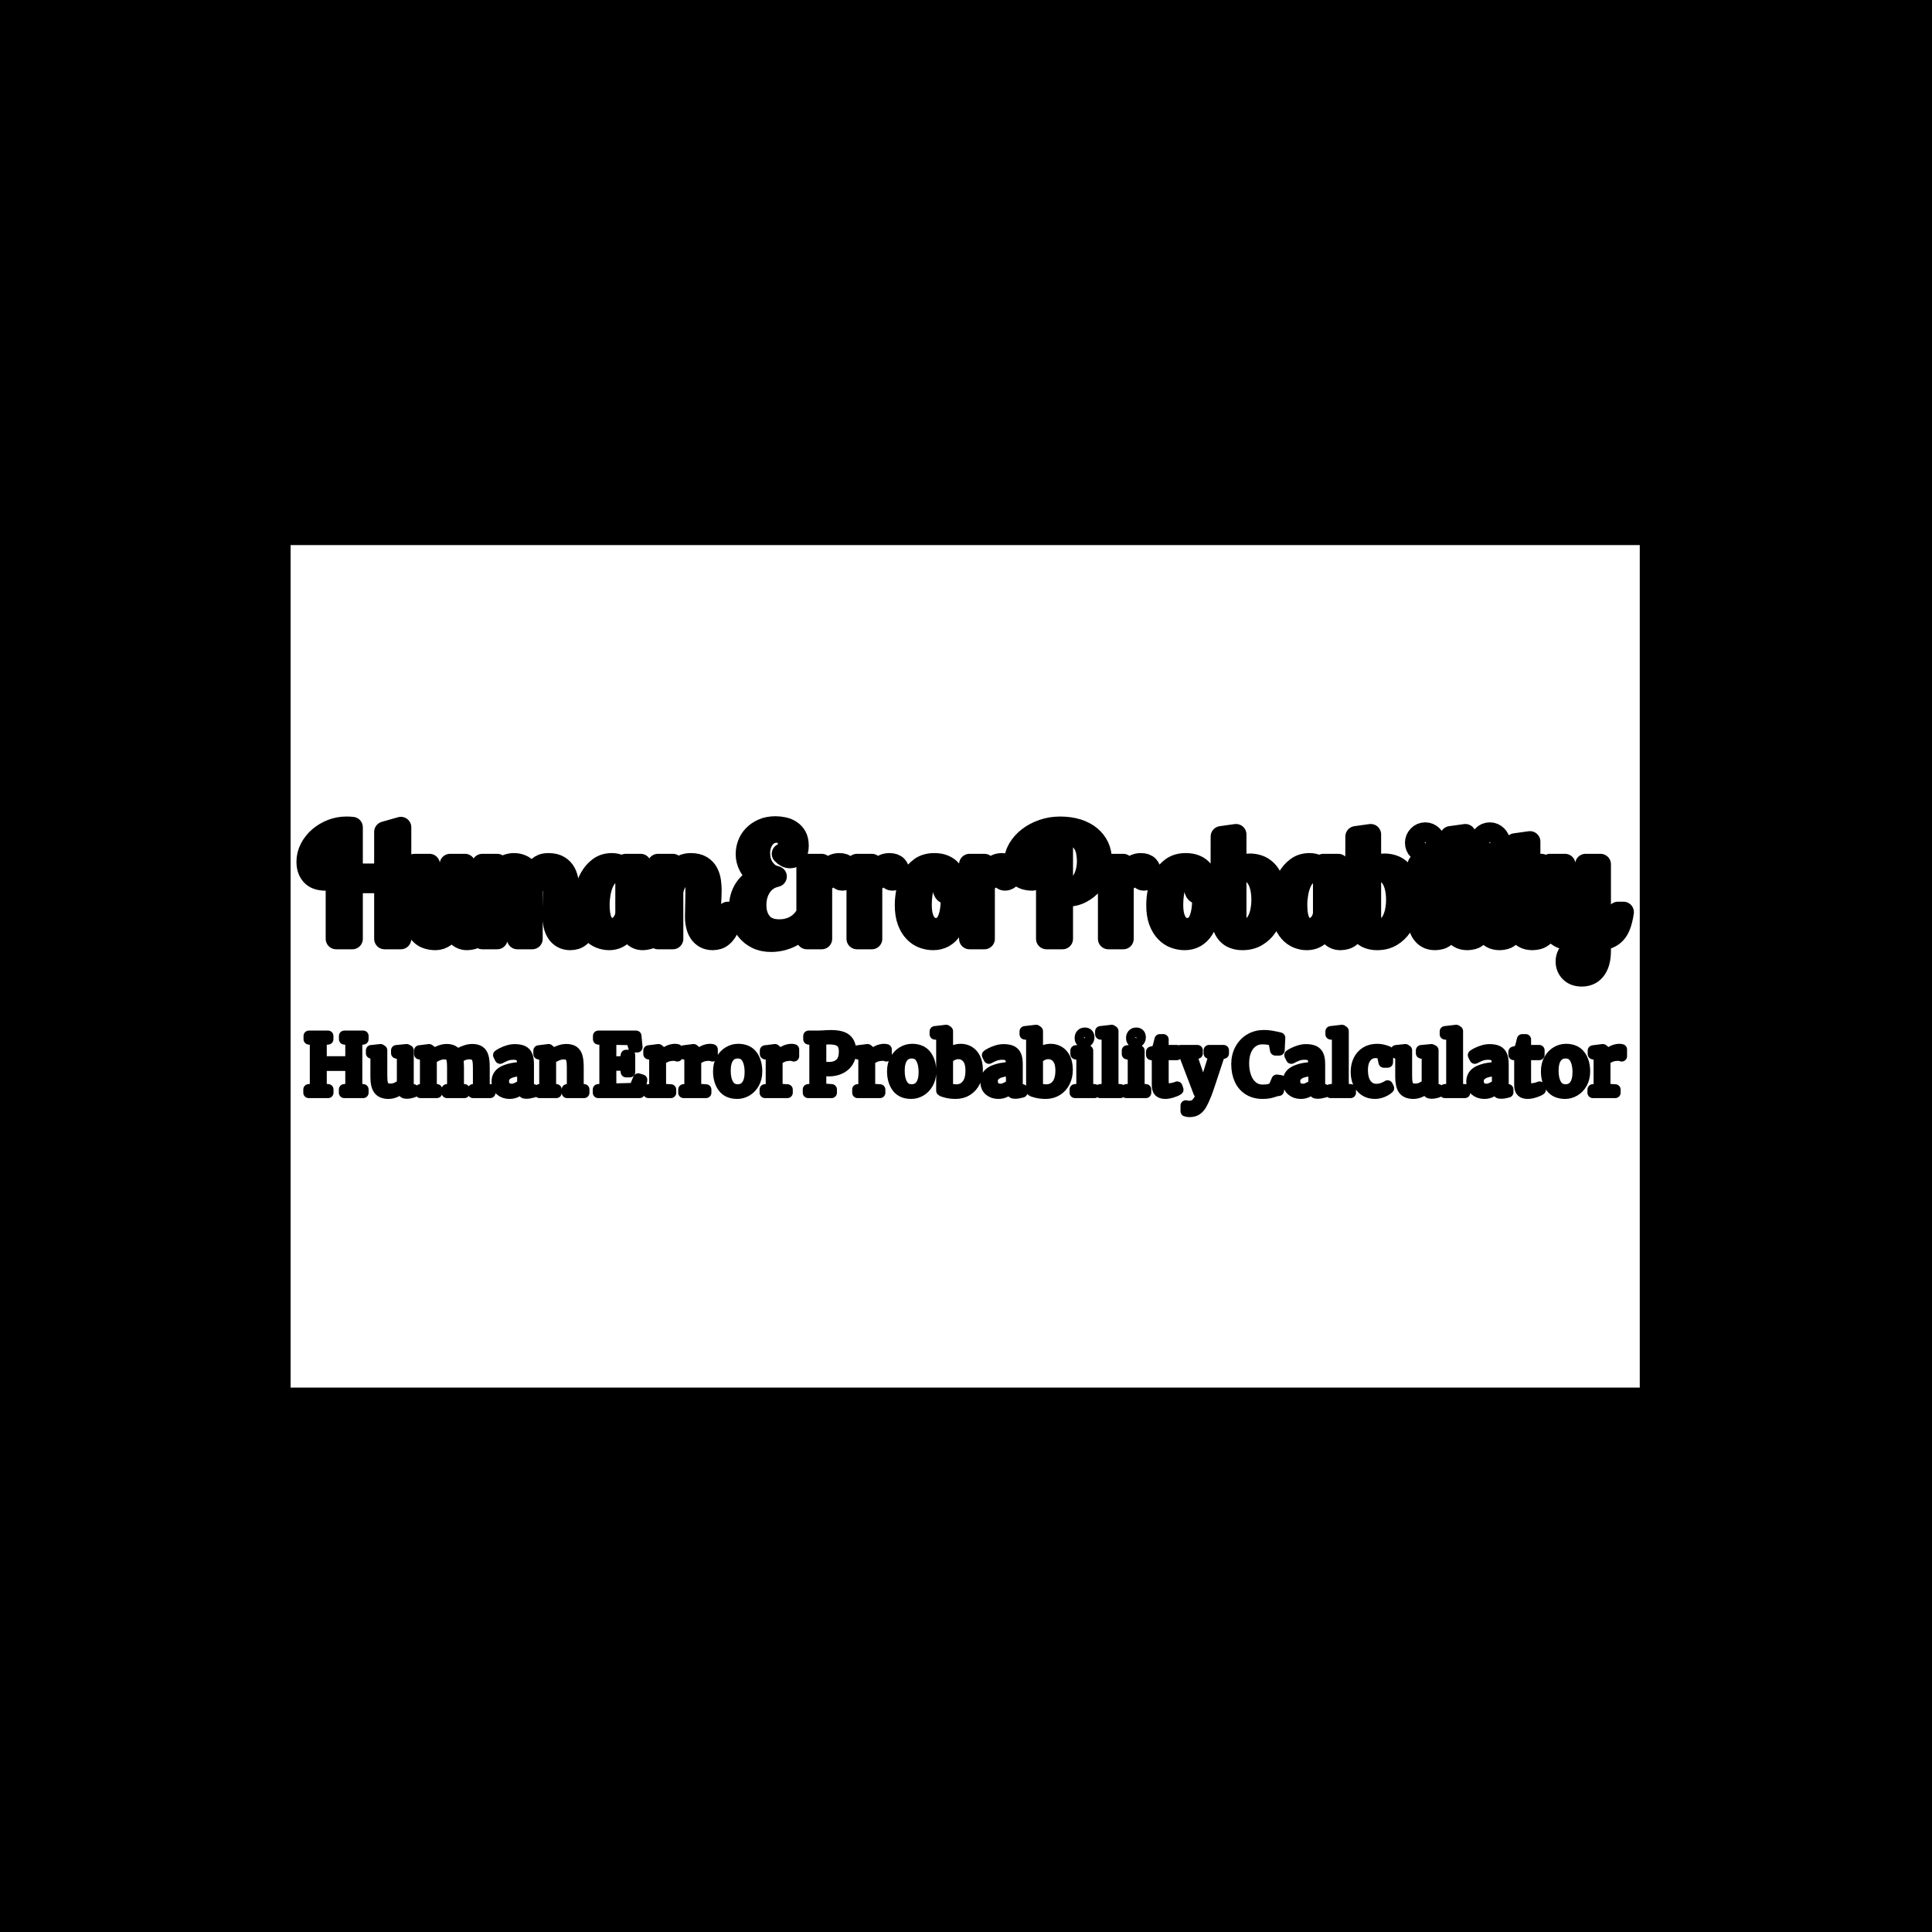 <svg xmlns="http://www.w3.org/2000/svg" version="1.1" xmlns:xlink="http://www.w3.org/1999/xlink" xmlns:svgjs="http://svgjs.dev/svgjs" width="1000" height="1000" viewBox="0 0 1000 1000"><rect width="1000" height="1000" fill="#000000"></rect><g transform="matrix(0.7,0,0,0.7,149.576,282.127)"><svg viewBox="0 0 396 247" data-background-color="#ffffff" preserveAspectRatio="xMidYMid meet" height="623" width="1000" xmlns="http://www.w3.org/2000/svg" xmlns:xlink="http://www.w3.org/1999/xlink"><g id="tight-bounds" transform="matrix(1,0,0,1,0.24,-0.1)"><svg viewBox="0 0 395.52 247.2" height="247.2" width="395.52"><g><svg></svg></g><g><svg viewBox="0 0 395.52 247.2" height="247.2" width="395.52"><g transform="matrix(1,0,0,1,0,79.159)"><svg viewBox="0 0 395.52 88.882" height="88.882" width="395.52"><g><svg viewBox="0 0 395.52 88.882" height="88.882" width="395.52"><g><svg viewBox="0 0 395.52 88.882" height="88.882" width="395.52"><g><svg viewBox="0 0 395.52 88.882" height="88.882" width="395.52"><g id="textblocktransform"><svg viewBox="0 0 395.52 88.882" height="88.882" width="395.52" id="textblock"><g><svg viewBox="0 0 395.52 50.808" height="50.808" width="395.52"><g transform="matrix(1,0,0,1,0,0)"><svg width="395.52" viewBox="-3.1 -41.6 449.36 58.1" height="50.808" data-palette-color="#010c80"><g class="undefined-text-0" data-fill-palette-color="primary" id="text-0"><path d="M26.95-35.85L32.4-37.4 32.4 0 26.95 0 26.95-18.8 16.15-18.8 16.15 0 10.7 0 10.7-34.85Q7.95-33.75 6.38-31.33 4.8-28.9 4.8-25.55L4.8-25.55Q4.8-23.8 5.03-22.75 5.25-21.7 5.6-21.05 5.95-20.4 6.35-20.1 6.75-19.8 7.1-19.65L7.1-19.65Q5.8-19.65 4.67-19.98 3.55-20.3 2.73-21.05 1.9-21.8 1.4-22.98 0.9-24.15 0.9-25.85L0.9-25.85Q0.9-28.2 2-30.33 3.1-32.45 4.95-34.05 6.8-35.65 9.18-36.58 11.55-37.5 14.1-37.5L14.1-37.5Q14.65-37.5 15.15-37.48 15.65-37.45 16.15-37.4L16.15-37.4 16.15-21.75 26.95-21.75 26.95-35.85ZM48.9-25L53.9-25 53.9-8Q53.9-7.5 53.95-6.75 54-6 54.22-5.28 54.45-4.55 54.9-4.03 55.35-3.5 56.15-3.5L56.15-3.5Q58.6-3.5 59.75-8.95L59.75-8.95 61.6-8.95Q61.05-5.8 60.2-3.98 59.35-2.15 58.4-1.2 57.45-0.25 56.45 0.03 55.45 0.3 54.65 0.3L54.65 0.3Q53.5 0.3 52.67-0.1 51.85-0.5 51.27-1.15 50.7-1.8 50.35-2.65 50-3.5 49.8-4.4L49.8-4.4Q48.85-1.95 47.3-0.83 45.75 0.3 44.05 0.3L44.05 0.3Q42.6 0.3 41.3-0.1 40-0.5 39.05-1.43 38.1-2.35 37.55-3.83 37-5.3 37-7.45L37-7.45 37-25 42-25 42-8Q42-5.55 42.85-4.53 43.7-3.5 45-3.5L45-3.5Q45.7-3.5 46.4-3.88 47.1-4.25 47.65-4.95 48.2-5.65 48.55-6.65 48.9-7.65 48.9-8.95L48.9-8.95 48.9-25ZM59.7-25L64.7-25 64.7-21.55Q66-23.95 67.45-24.6 68.9-25.25 70.2-25.25L70.2-25.25Q71.5-25.25 72.47-24.9 73.45-24.55 74.15-23.95 74.85-23.35 75.32-22.55 75.8-21.75 76.1-20.8L76.1-20.8Q76.8-22.3 77.55-23.18 78.3-24.05 79.05-24.53 79.8-25 80.52-25.13 81.25-25.25 81.85-25.25L81.85-25.25Q84.1-25.25 85.47-24.4 86.85-23.55 87.55-22.23 88.25-20.9 88.47-19.33 88.7-17.75 88.7-16.3L88.7-16.3Q88.7-15.4 88.65-14.33 88.6-13.25 88.55-12.13 88.5-11 88.45-9.88 88.4-8.75 88.4-7.8L88.4-7.8Q88.4-7.4 88.45-6.68 88.5-5.95 88.7-5.25 88.9-4.55 89.35-4.03 89.8-3.5 90.65-3.5L90.65-3.5Q91.8-3.5 92.72-4.8 93.65-6.1 94.25-8.95L94.25-8.95 96.1-8.95Q95.55-5.8 94.7-3.98 93.85-2.15 92.9-1.2 91.95-0.25 91 0.03 90.05 0.3 89.25 0.3L89.25 0.3Q87.65 0.3 86.55-0.33 85.45-0.95 84.75-2 84.05-3.05 83.72-4.45 83.4-5.85 83.4-7.35L83.4-7.35Q83.4-7.8 83.42-9.03 83.45-10.25 83.47-11.65 83.5-13.05 83.52-14.3 83.55-15.55 83.55-16.05L83.55-16.05Q83.55-17.65 83.3-18.7 83.05-19.75 82.6-20.35 82.15-20.95 81.57-21.2 81-21.45 80.35-21.45L80.35-21.45Q78.8-21.45 77.82-20.2 76.85-18.95 76.45-16L76.45-16 76.45 0 71.45 0 71.45-16.7Q71.45-17.6 71.37-18.45 71.3-19.3 71-19.98 70.7-20.65 70.15-21.05 69.6-21.45 68.65-21.45L68.65-21.45Q67.05-21.45 66.22-20.13 65.4-18.8 64.7-16L64.7-16 64.7 0 59.7 0 59.7-25ZM107.79-25L112.79-25 112.79-8Q112.79-7.5 112.84-6.75 112.89-6 113.12-5.28 113.34-4.55 113.79-4.03 114.24-3.5 115.04-3.5L115.04-3.5Q117.49-3.5 118.64-8.95L118.64-8.95 120.49-8.95Q119.94-5.8 119.09-3.98 118.24-2.15 117.29-1.2 116.34-0.25 115.34 0.03 114.34 0.3 113.54 0.3L113.54 0.3Q112.39 0.3 111.57-0.1 110.74-0.5 110.17-1.15 109.59-1.8 109.24-2.65 108.89-3.5 108.69-4.45L108.69-4.45Q107.94-2.5 106.27-1.1 104.59 0.3 102.19 0.3L102.19 0.3Q100.69 0.3 99.17-0.3 97.64-0.9 96.42-2.27 95.19-3.65 94.42-5.83 93.64-8 93.64-11.15L93.64-11.15Q93.64-13.45 94.17-15.95 94.69-18.45 95.84-20.5 96.99-22.55 98.79-23.9 100.59-25.25 103.14-25.25L103.14-25.25Q103.74-25.25 104.42-25.13 105.09-25 105.72-24.7 106.34-24.4 106.89-23.88 107.44-23.35 107.79-22.6L107.79-22.6 107.79-25ZM103.44-3.5L103.44-3.5Q104.19-3.5 104.97-3.93 105.74-4.35 106.37-5.08 106.99-5.8 107.39-6.8 107.79-7.8 107.79-8.95L107.79-8.95 107.79-20.35Q107.44-21.15 106.72-21.83 105.99-22.5 104.84-22.5L104.84-22.5Q103.24-22.5 102.09-21.43 100.94-20.35 100.24-18.73 99.54-17.1 99.22-15.18 98.89-13.25 98.89-11.5L98.89-11.5Q98.89-7.2 100.07-5.35 101.24-3.5 103.44-3.5ZM118.59-25L123.59-25 123.59-21.2Q124.34-22.55 125.12-23.38 125.89-24.2 126.69-24.6 127.49-25 128.22-25.13 128.94-25.25 129.59-25.25L129.59-25.25Q131.84-25.25 133.22-24.4 134.59-23.55 135.29-22.23 135.99-20.9 136.22-19.33 136.44-17.75 136.44-16.3L136.44-16.3Q136.44-15.4 136.39-14.33 136.34-13.25 136.29-12.13 136.24-11 136.19-9.88 136.14-8.75 136.14-7.8L136.14-7.8Q136.14-7.4 136.19-6.68 136.24-5.95 136.44-5.25 136.64-4.55 137.09-4.03 137.54-3.5 138.39-3.5L138.39-3.5Q139.54-3.5 140.47-4.8 141.39-6.1 141.99-8.95L141.99-8.95 143.84-8.95Q143.29-5.8 142.44-3.98 141.59-2.15 140.64-1.2 139.69-0.25 138.74 0.03 137.79 0.3 136.99 0.3L136.99 0.3Q135.39 0.3 134.29-0.33 133.19-0.95 132.49-2 131.79-3.05 131.47-4.45 131.14-5.85 131.14-7.35L131.14-7.35Q131.14-7.8 131.17-9.03 131.19-10.25 131.22-11.65 131.24-13.05 131.27-14.3 131.29-15.55 131.29-16.05L131.29-16.05Q131.29-17.65 131.04-18.7 130.79-19.75 130.34-20.35 129.89-20.95 129.32-21.2 128.74-21.45 128.09-21.45L128.09-21.45Q126.54-21.45 125.42-20.2 124.29-18.95 123.59-16L123.59-16 123.59 0 118.59 0 118.59-25Z" fill="#ffffff" data-fill-palette-color="primary"></path><path d="M168.64-9L169.89-8.5Q169.19-6.25 167.84-4.5 166.49-2.75 164.69-1.55 162.89-0.35 160.79 0.28 158.69 0.9 156.54 0.9L156.54 0.9Q153.69 0.9 151.67-0.13 149.64-1.15 148.37-2.75 147.09-4.35 146.49-6.38 145.89-8.4 145.89-10.45L145.89-10.45Q145.89-14.15 147.67-16.85 149.44-19.55 152.64-20.85L152.64-20.85Q150.24-22.35 149.19-24.3 148.14-26.25 148.14-28.4L148.14-28.4Q148.14-30.05 148.74-31.7 149.34-33.35 150.59-34.65 151.84-35.95 153.67-36.77 155.49-37.6 157.99-37.6L157.99-37.6Q159.34-37.6 160.72-37.3 162.09-37 163.19-36.27 164.29-35.55 164.97-34.33 165.64-33.1 165.64-31.25L165.64-31.25Q165.64-29.35 164.89-28.25 164.14-27.15 162.89-27.15L162.89-27.15Q161.54-27.15 160.24-28.5L160.24-28.5Q160.94-28.8 161.62-29.73 162.29-30.65 162.29-32.1L162.29-32.1Q162.29-33.05 161.94-33.73 161.59-34.4 161.02-34.85 160.44-35.3 159.74-35.5 159.04-35.7 158.29-35.7L158.29-35.7Q156.94-35.7 155.89-35.1 154.84-34.5 154.14-33.52 153.44-32.55 153.06-31.33 152.69-30.1 152.69-28.85L152.69-28.85Q152.69-28.3 152.81-27.18 152.94-26.05 153.52-24.83 154.09-23.6 155.22-22.48 156.34-21.35 158.29-20.9L158.29-20.9Q154.99-20.15 153.22-17.53 151.44-14.9 151.44-11.3L151.44-11.3Q151.44-7.7 153.37-5.38 155.29-3.05 159.29-3.05L159.29-3.05Q161.09-3.05 162.62-3.53 164.14-4 165.32-4.83 166.49-5.65 167.34-6.73 168.19-7.8 168.64-9L168.64-9ZM168.49-25L173.49-25 173.49-20.8Q174.09-21.7 174.66-22.5 175.24-23.3 175.94-23.9 176.64-24.5 177.49-24.88 178.34-25.25 179.39-25.25L179.39-25.25Q181.09-25.25 181.89-24.38 182.69-23.5 182.69-22.25L182.69-22.25Q182.69-21.5 182.44-21 182.19-20.5 181.84-20.2 181.49-19.9 181.09-19.78 180.69-19.65 180.39-19.65L180.39-19.65Q179.94-19.65 179.66-19.85 179.39-20.05 179.11-20.28 178.84-20.5 178.49-20.7 178.14-20.9 177.59-20.9L177.59-20.9Q176.44-20.9 175.39-20.1 174.34-19.3 173.49-18.4L173.49-18.4 173.49 0 168.49 0 168.49-25ZM185.29-25L190.29-25 190.29-20.8Q190.89-21.7 191.46-22.5 192.04-23.3 192.74-23.9 193.44-24.5 194.29-24.88 195.14-25.25 196.19-25.25L196.19-25.25Q197.89-25.25 198.69-24.38 199.49-23.5 199.49-22.25L199.49-22.25Q199.49-21.5 199.24-21 198.99-20.5 198.64-20.2 198.29-19.9 197.89-19.78 197.49-19.65 197.19-19.65L197.19-19.65Q196.74-19.65 196.46-19.85 196.19-20.05 195.91-20.28 195.64-20.5 195.29-20.7 194.94-20.9 194.39-20.9L194.39-20.9Q193.24-20.9 192.19-20.1 191.14-19.3 190.29-18.4L190.29-18.4 190.29 0 185.29 0 185.29-25ZM211.23-25.25L211.23-25.25Q213.18-25.25 214.58-24.65 215.98-24.05 216.88-22.98 217.78-21.9 218.31-20.45 218.83-19 219.08-17.35L219.08-17.35 219.38-17.35Q221.48-17.35 223.23-18.2 224.98-19.05 226.23-20.35L226.23-20.35 226.98-19Q225.98-17.4 223.81-16.35 221.63-15.3 219.33-14.9L219.33-14.9Q219.33-14.4 219.36-13.9 219.38-13.4 219.38-12.85L219.38-12.85Q219.38-6.7 217.13-3.2 214.88 0.3 210.83 0.3L210.83 0.3Q209.18 0.3 207.51-0.3 205.83-0.9 204.48-2.3 203.13-3.7 202.31-5.9 201.48-8.1 201.48-11.35L201.48-11.35Q201.48-13.55 201.96-16 202.43-18.45 203.56-20.5 204.68-22.55 206.56-23.9 208.43-25.25 211.23-25.25ZM211.73-3.5L211.73-3.5Q214.38-3.5 215.63-6.13 216.88-8.75 216.88-13.55L216.88-13.55Q216.88-13.85 216.88-14.15 216.88-14.45 216.83-14.75L216.83-14.75Q215.38-14.85 214.76-15.4 214.13-15.95 214.13-17.25L214.13-17.25Q214.13-18.4 214.63-18.88 215.13-19.35 216.13-19.4L216.13-19.4Q215.53-21.15 214.61-21.83 213.68-22.5 212.53-22.5L212.53-22.5Q210.98-22.5 209.91-21.48 208.83-20.45 208.16-18.85 207.48-17.25 207.18-15.33 206.88-13.4 206.88-11.55L206.88-11.55Q206.88-9.1 207.33-7.55 207.78-6 208.48-5.1 209.18-4.2 210.03-3.85 210.88-3.5 211.73-3.5ZM223.03-25L228.03-25 228.03-20.8Q228.63-21.7 229.21-22.5 229.78-23.3 230.48-23.9 231.18-24.5 232.03-24.88 232.88-25.25 233.93-25.25L233.93-25.25Q235.63-25.25 236.43-24.38 237.23-23.5 237.23-22.25L237.23-22.25Q237.23-21.5 236.98-21 236.73-20.5 236.38-20.2 236.03-19.9 235.63-19.78 235.23-19.65 234.93-19.65L234.93-19.65Q234.48-19.65 234.21-19.85 233.93-20.05 233.66-20.28 233.38-20.5 233.03-20.7 232.68-20.9 232.13-20.9L232.13-20.9Q230.98-20.9 229.93-20.1 228.88-19.3 228.03-18.4L228.03-18.4 228.03 0 223.03 0 223.03-25Z" fill="#ffffff" data-fill-palette-color="secondary"></path><path d="M248.83-32.05L254.23-32.8 254.23-15.8Q256.43-15.8 258.01-16.73 259.58-17.65 260.58-19.1 261.58-20.55 262.06-22.38 262.53-24.2 262.53-26L262.53-26Q262.53-27.6 262.21-29.3 261.88-31 260.83-32.43 259.78-33.85 257.83-34.77 255.88-35.7 252.63-35.7L252.63-35.7Q250.43-35.7 248.48-35.02 246.53-34.35 245.11-33.08 243.68-31.8 242.86-29.93 242.03-28.05 242.03-25.6L242.03-25.6Q242.03-24.05 242.28-23 242.53-21.95 242.88-21.25 243.23-20.55 243.58-20.18 243.93-19.8 244.13-19.65L244.13-19.65Q241.33-19.65 239.73-21.05 238.13-22.45 238.13-25.7L238.13-25.7Q238.13-28.1 239.38-30.23 240.63-32.35 242.73-33.98 244.83-35.6 247.58-36.55 250.33-37.5 253.38-37.5L253.38-37.5Q256.68-37.5 259.28-36.68 261.88-35.85 263.63-34.38 265.38-32.9 266.31-30.95 267.23-29 267.23-26.75L267.23-26.75Q267.23-24.65 266.48-22.43 265.73-20.2 264.23-18.4 262.73-16.6 260.51-15.43 258.28-14.25 255.33-14.25L255.33-14.25 254.23-14.25 254.23 0 248.83 0 248.83-32.05ZM269.58-25L274.58-25 274.58-20.8Q275.18-21.7 275.75-22.5 276.33-23.3 277.03-23.9 277.73-24.5 278.58-24.88 279.43-25.25 280.48-25.25L280.48-25.25Q282.18-25.25 282.98-24.38 283.78-23.5 283.78-22.25L283.78-22.25Q283.78-21.5 283.53-21 283.28-20.5 282.93-20.2 282.58-19.9 282.18-19.78 281.78-19.65 281.48-19.65L281.48-19.65Q281.03-19.65 280.75-19.85 280.48-20.05 280.2-20.28 279.93-20.5 279.58-20.7 279.23-20.9 278.68-20.9L278.68-20.9Q277.53-20.9 276.48-20.1 275.43-19.3 274.58-18.4L274.58-18.4 274.58 0 269.58 0 269.58-25ZM295.53-25.25L295.53-25.25Q297.47-25.25 298.87-24.65 300.28-24.05 301.18-22.98 302.07-21.9 302.6-20.45 303.12-19 303.37-17.35L303.37-17.35 303.67-17.35Q305.78-17.35 307.53-18.2 309.28-19.05 310.53-20.35L310.53-20.35 311.28-19Q310.28-17.4 308.1-16.35 305.92-15.3 303.62-14.9L303.62-14.9Q303.62-14.4 303.65-13.9 303.67-13.4 303.67-12.85L303.67-12.85Q303.67-6.7 301.42-3.2 299.18 0.3 295.12 0.3L295.12 0.3Q293.47 0.3 291.8-0.3 290.12-0.9 288.78-2.3 287.43-3.7 286.6-5.9 285.78-8.1 285.78-11.35L285.78-11.35Q285.78-13.55 286.25-16 286.72-18.45 287.85-20.5 288.97-22.55 290.85-23.9 292.72-25.25 295.53-25.25ZM296.03-3.5L296.03-3.5Q298.68-3.5 299.93-6.13 301.18-8.75 301.18-13.55L301.18-13.55Q301.18-13.85 301.18-14.15 301.18-14.45 301.12-14.75L301.12-14.75Q299.68-14.85 299.05-15.4 298.43-15.95 298.43-17.25L298.43-17.25Q298.43-18.4 298.93-18.88 299.43-19.35 300.43-19.4L300.43-19.4Q299.82-21.15 298.9-21.83 297.97-22.5 296.82-22.5L296.82-22.5Q295.28-22.5 294.2-21.48 293.12-20.45 292.45-18.85 291.78-17.25 291.47-15.33 291.18-13.4 291.18-11.55L291.18-11.55Q291.18-9.1 291.62-7.55 292.07-6 292.78-5.1 293.47-4.2 294.32-3.85 295.18-3.5 296.03-3.5ZM307.32-8.95L307.37-34.3 312.37-35 312.37-23.15Q313.22-24 314.37-24.55 315.52-25.1 317.12-25.1L317.12-25.1Q318.47-25.1 319.92-24.63 321.37-24.15 322.62-22.95 323.87-21.75 324.67-19.65 325.47-17.55 325.47-14.3L325.47-14.3Q325.47-11.45 324.8-8.8 324.12-6.15 322.75-4.13 321.37-2.1 319.32-0.9 317.27 0.3 314.52 0.3L314.52 0.3Q312.97 0.3 311.65-0.18 310.32-0.65 309.37-1.73 308.42-2.8 307.87-4.58 307.32-6.35 307.32-8.95L307.32-8.95ZM321.02-13.15L321.02-13.15Q321.02-15.1 320.67-16.8 320.32-18.5 319.65-19.78 318.97-21.05 318-21.78 317.02-22.5 315.77-22.5L315.77-22.5Q314.77-22.5 313.92-22.03 313.07-21.55 312.37-20.8L312.37-20.8 312.37-7.65Q312.37-3.15 315.32-3.15L315.32-3.15Q316.72-3.15 317.8-3.98 318.87-4.8 319.6-6.2 320.32-7.6 320.67-9.4 321.02-11.2 321.02-13.15ZM341.67-25L346.67-25 346.67-8Q346.67-7.5 346.72-6.75 346.77-6 347-5.28 347.22-4.55 347.67-4.03 348.12-3.5 348.92-3.5L348.92-3.5Q351.37-3.5 352.52-8.95L352.52-8.95 354.37-8.95Q353.82-5.8 352.97-3.98 352.12-2.15 351.17-1.2 350.22-0.25 349.22 0.03 348.22 0.3 347.42 0.3L347.42 0.3Q346.27 0.3 345.45-0.1 344.62-0.5 344.05-1.15 343.47-1.8 343.12-2.65 342.77-3.5 342.57-4.45L342.57-4.45Q341.82-2.5 340.15-1.1 338.47 0.3 336.07 0.3L336.07 0.3Q334.57 0.3 333.05-0.3 331.52-0.9 330.3-2.27 329.07-3.65 328.3-5.83 327.52-8 327.52-11.15L327.52-11.15Q327.52-13.45 328.05-15.95 328.57-18.45 329.72-20.5 330.87-22.55 332.67-23.9 334.47-25.25 337.02-25.25L337.02-25.25Q337.62-25.25 338.3-25.13 338.97-25 339.6-24.7 340.22-24.4 340.77-23.88 341.32-23.35 341.67-22.6L341.67-22.6 341.67-25ZM337.32-3.5L337.32-3.5Q338.07-3.5 338.85-3.93 339.62-4.35 340.25-5.08 340.87-5.8 341.27-6.8 341.67-7.8 341.67-8.95L341.67-8.95 341.67-20.35Q341.32-21.15 340.6-21.83 339.87-22.5 338.72-22.5L338.72-22.5Q337.12-22.5 335.97-21.43 334.82-20.35 334.12-18.73 333.42-17.1 333.1-15.18 332.77-13.25 332.77-11.5L332.77-11.5Q332.77-7.2 333.95-5.35 335.12-3.5 337.32-3.5ZM352.47-8.95L352.52-34.3 357.52-35 357.52-23.15Q358.37-24 359.52-24.55 360.67-25.1 362.27-25.1L362.27-25.1Q363.62-25.1 365.07-24.63 366.52-24.15 367.77-22.95 369.02-21.75 369.82-19.65 370.62-17.55 370.62-14.3L370.62-14.3Q370.62-11.45 369.94-8.8 369.27-6.15 367.89-4.13 366.52-2.1 364.47-0.9 362.42 0.3 359.67 0.3L359.67 0.3Q358.12 0.3 356.79-0.18 355.47-0.65 354.52-1.73 353.57-2.8 353.02-4.58 352.47-6.35 352.47-8.95L352.47-8.95ZM366.17-13.15L366.17-13.15Q366.17-15.1 365.82-16.8 365.47-18.5 364.79-19.78 364.12-21.05 363.14-21.78 362.17-22.5 360.92-22.5L360.92-22.5Q359.92-22.5 359.07-22.03 358.22-21.55 357.52-20.8L357.52-20.8 357.52-7.65Q357.52-3.15 360.47-3.15L360.47-3.15Q361.87-3.15 362.94-3.98 364.02-4.8 364.74-6.2 365.47-7.6 365.82-9.4 366.17-11.2 366.17-13.15ZM373.42-25L378.42-25 378.42-8Q378.42-7.5 378.47-6.75 378.51-6 378.74-5.28 378.97-4.55 379.42-4.03 379.87-3.5 380.67-3.5L380.67-3.5Q383.12-3.5 384.26-8.95L384.26-8.95 386.12-8.95Q385.57-5.8 384.72-3.98 383.87-2.15 382.92-1.2 381.97-0.25 380.97 0.03 379.97 0.3 379.17 0.3L379.17 0.3Q377.42 0.3 376.32-0.38 375.22-1.05 374.57-2.1 373.92-3.15 373.67-4.45 373.42-5.75 373.42-6.95L373.42-6.95 373.42-25ZM372.51-32.2L372.51-32.2Q372.51-33.55 373.47-34.55 374.42-35.55 375.82-35.55L375.82-35.55Q377.17-35.55 378.17-34.55 379.17-33.55 379.17-32.2L379.17-32.2Q379.17-30.8 378.17-29.85 377.17-28.9 375.82-28.9L375.82-28.9Q374.42-28.9 373.47-29.85 372.51-30.8 372.51-32.2ZM384.26-34.3L389.26-35 389.26-8Q389.26-7.5 389.31-6.75 389.36-6 389.59-5.28 389.81-4.55 390.26-4.03 390.71-3.5 391.51-3.5L391.51-3.5Q393.96-3.5 395.11-8.95L395.11-8.95 396.96-8.95Q396.41-5.8 395.56-3.98 394.71-2.15 393.76-1.2 392.81-0.25 391.81 0.03 390.81 0.3 390.01 0.3L390.01 0.3Q388.26 0.3 387.16-0.38 386.06-1.05 385.41-2.1 384.76-3.15 384.51-4.45 384.26-5.75 384.26-6.95L384.26-6.95 384.26-34.3ZM395.06-25L400.06-25 400.06-8Q400.06-7.5 400.11-6.75 400.16-6 400.39-5.28 400.61-4.55 401.06-4.03 401.51-3.5 402.31-3.5L402.31-3.5Q404.76-3.5 405.91-8.95L405.91-8.95 407.76-8.95Q407.21-5.8 406.36-3.98 405.51-2.15 404.56-1.2 403.61-0.25 402.61 0.03 401.61 0.3 400.81 0.3L400.81 0.3Q399.06 0.3 397.96-0.38 396.86-1.05 396.21-2.1 395.56-3.15 395.31-4.45 395.06-5.75 395.06-6.95L395.06-6.95 395.06-25ZM394.16-32.2L394.16-32.2Q394.16-33.55 395.11-34.55 396.06-35.55 397.46-35.55L397.46-35.55Q398.81-35.55 399.81-34.55 400.81-33.55 400.81-32.2L400.81-32.2Q400.81-30.8 399.81-29.85 398.81-28.9 397.46-28.9L397.46-28.9Q396.06-28.9 395.11-29.85 394.16-30.8 394.16-32.2ZM405.91-31.9L410.91-32.6 410.91-25 414.76-25 414.76-23.25 410.91-23.25 410.91-8Q410.91-7.4 410.96-6.63 411.01-5.85 411.23-5.15 411.46-4.45 411.93-3.98 412.41-3.5 413.26-3.5L413.26-3.5Q414.61-3.5 415.83-4.85 417.06-6.2 417.76-8.95L417.76-8.95 419.61-8.95Q418.76-5.8 417.78-3.98 416.81-2.15 415.76-1.2 414.71-0.25 413.68 0.03 412.66 0.3 411.81 0.3L411.81 0.3Q410.01 0.3 408.86-0.38 407.71-1.05 407.06-2.1 406.41-3.15 406.16-4.42 405.91-5.7 405.91-6.95L405.91-6.95 405.91-23.25 404.21-23.25 404.21-25 405.91-25 405.91-31.9ZM429.56-25L434.56-25 434.56-1.05Q435.81-1.45 436.78-1.95 437.76-2.45 438.48-3.3 439.21-4.15 439.68-5.5 440.16-6.85 440.41-8.95L440.41-8.95 442.26-8.95Q441.86-6.3 441.23-4.63 440.61-2.95 439.68-1.93 438.76-0.9 437.48-0.33 436.21 0.25 434.56 0.75L434.56 0.75 434.56 3.95Q434.56 6.3 434.06 7.93 433.56 9.55 432.68 10.58 431.81 11.6 430.68 12.05 429.56 12.5 428.31 12.5L428.31 12.5Q425.81 12.5 424.41 11.08 423.01 9.65 423.01 7.6L423.01 7.6Q423.01 6.3 423.58 5.25 424.16 4.2 425.08 3.33 426.01 2.45 427.18 1.78 428.36 1.1 429.56 0.6L429.56 0.6 429.56-2.55Q428.56-1.1 427.28-0.4 426.01 0.3 424.71 0.3L424.71 0.3Q423.26 0.3 421.96-0.1 420.66-0.5 419.71-1.43 418.76-2.35 418.21-3.83 417.66-5.3 417.66-7.45L417.66-7.45 417.66-25 422.66-25 422.66-8Q422.66-5.55 423.51-4.53 424.36-3.5 425.66-3.5L425.66-3.5Q426.36-3.5 427.06-3.85 427.76-4.2 428.31-4.88 428.86-5.55 429.21-6.5 429.56-7.45 429.56-8.7L429.56-8.7 429.56-25ZM427.36 9.9L427.36 9.9Q428.71 9.9 429.13 8.88 429.56 7.85 429.56 6.1L429.56 6.1 429.56 2.6Q427.06 3.75 426.01 4.88 424.96 6 424.96 7.4L424.96 7.4Q424.96 8.55 425.58 9.22 426.21 9.9 427.36 9.9Z" fill="#ffffff" data-fill-palette-color="accent"></path></g></svg></g></svg></g><g transform="matrix(1,0,0,1,3.5,61.332)"><svg viewBox="0 0 388.52 27.55" height="27.55" width="388.52"><g transform="matrix(1,0,0,1,0,0)"><svg width="388.52" viewBox="-1.3 -44.95 866.73 61.4" height="27.55" data-palette-color="#a20000"><g class="undefined-text-1" data-fill-palette-color="secondary" id="text-1"><path d="M6.95-2.6L6.95-34.45 2.85-35 2.85-37.15 15.4-37.15 15.4-35 11.05-34.45 11.05-20.4 30.15-20.4 30.15-34.45 26-35 26-37.15 38.4-37.15 38.4-35 34.3-34.45 34.3-2.6 38.4-2.15 38.4 0 25.95 0 25.95-2.15 30.15-2.6 30.15-17.75 11.05-17.75 11.05-2.6 15.45-2.15 15.45 0 2.7 0 2.7-2.15 6.95-2.6ZM66.83 0.45Q65.53 0.45 64.93 0 64.33-0.45 64.33-1.65L64.33-1.65 64.33-3.6Q62.48-1.95 59.98-0.7 57.48 0.55 54.98 0.55L54.98 0.55Q50.43 0.55 48.51-2 46.58-4.55 46.58-10.3L46.58-10.3 46.58-25 43.63-25.85 43.63-27.7 49.68-28.35 49.73-28.35 50.63-27.75 50.63-10.9Q50.63-7.75 51.08-5.98 51.53-4.2 52.73-3.35 53.93-2.5 56.23-2.5L56.23-2.5Q58.43-2.5 60.43-3.45 62.43-4.4 63.88-5.7L63.88-5.7 63.88-25 60.08-25.85 60.08-27.7 66.73-28.35 66.78-28.35 67.93-27.75 67.93-2.2 71.03-2.2 70.98-0.3Q70.73-0.25 69.53 0.1 68.33 0.45 66.83 0.45L66.83 0.45ZM75.77 0L75.77-2.15 78.97-2.55 78.97-24.45 75.12-25.3 75.12-27.55 81.47-28.35 82.57-27.55 82.57-25.35 82.52-24.1Q84.37-25.7 87.37-27.05 90.37-28.4 92.82-28.4L92.82-28.4Q95.52-28.4 97.14-27.5 98.77-26.6 99.62-24.7L99.62-24.7Q101.17-26 104.14-27.2 107.12-28.4 109.62-28.4L109.62-28.4Q112.77-28.4 114.49-27.2 116.22-26 116.92-23.5 117.62-21 117.62-16.75L117.62-16.75 117.62-2.55 121.42-2.15 121.42 0 110.22 0 110.22-2.15 113.62-2.55 113.62-16.6Q113.62-19.75 113.17-21.6 112.72-23.45 111.42-24.4 110.12-25.35 107.62-25.35L107.62-25.35Q105.77-25.35 103.74-24.53 101.72-23.7 100.27-22.65L100.27-22.65Q100.77-20.35 100.77-16.65L100.77-16.65 100.77-2.55 104.57-2.15 104.57 0 93.12 0 93.12-2.15 96.72-2.55 96.72-16.7Q96.72-19.9 96.34-21.7 95.97-23.5 94.77-24.4 93.57-25.3 91.22-25.3L91.22-25.3Q89.27-25.3 86.99-24.33 84.72-23.35 83.02-22L83.02-22 83.02-2.55 86.57-2.15 86.57 0 75.77 0ZM125.8-7.3Q125.8-12.15 130.6-14.33 135.4-16.5 142.55-16.65L142.55-16.65 142.55-18.2Q142.55-20.75 142.03-22.23 141.5-23.7 140.2-24.38 138.9-25.05 136.55-25.05L136.55-25.05Q134-25.05 131.93-24.28 129.85-23.5 127.9-22.4L127.9-22.4 126.8-24.6Q127.35-25.1 129.1-26 130.85-26.9 133.1-27.6 135.35-28.3 137.45-28.3L137.45-28.3Q140.85-28.3 142.83-27.35 144.8-26.4 145.68-24.3 146.55-22.2 146.55-18.65L146.55-18.65 146.55-2.15 149.65-2.15 149.65-0.3Q146.9 0.45 145 0.45L145 0.45Q143.8 0.45 143.35 0.08 142.9-0.3 142.9-1.65L142.9-1.65 142.9-3.5Q141.1-1.9 138.98-0.68 136.85 0.55 134.15 0.55L134.15 0.55Q130.55 0.55 128.18-1.45 125.8-3.45 125.8-7.3L125.8-7.3ZM135.65-2.4Q137.05-2.4 139-3.3 140.95-4.2 142.55-5.45L142.55-5.45 142.55-14.3Q136.5-14.25 133.38-12.5 130.25-10.75 130.25-7.8L130.25-7.8Q130.25-4.95 131.7-3.68 133.15-2.4 135.65-2.4L135.65-2.4ZM156.99-2.55L156.99-24.45 153.14-25.3 153.14-27.55 159.49-28.35 159.64-28.35 160.59-27.55 160.59-25.35 160.54-24.1Q162.39-25.7 165.44-27.05 168.49-28.4 171.09-28.4L171.09-28.4Q174.29-28.4 176.01-27.18 177.74-25.95 178.41-23.43 179.09-20.9 179.09-16.65L179.09-16.65 179.09-2.5 182.84-2.15 182.84 0 171.69 0 171.69-2.15 175.04-2.5 175.04-16.7Q175.04-19.85 174.61-21.65 174.19-23.45 172.96-24.38 171.74-25.3 169.39-25.3L169.39-25.3Q167.39-25.3 165.06-24.3 162.74-23.3 161.04-21.95L161.04-21.95 161.04-2.55 164.69-2.15 164.69 0 153.64 0 153.64-2.15 156.99-2.55Z" fill="#ffffff" data-fill-palette-color="primary"></path><path d="M196.32-2.6L196.32-34.45 192.12-35 192.12-37.15 216.87-37.15 217.57-29.8 215.17-29.8 213.82-34.6 200.42-34.85 200.42-20.3 209.62-20.45 210.27-24.6 212.77-24.6 212.77-13.55 210.27-13.55 209.62-17.8 200.42-17.95 200.42-2.55 215.72-2.95 218.27-9.2 220.67-8.45 219.12 0 192.02 0 192.02-2.15 196.32-2.6ZM224.9 0L224.9-2.1 228.9-2.4 228.9-24.45 225.05-25.3 225.05-27.55 231.4-28.35 231.5-28.35 232.45-27.55 232.45-26.75 232.35-22.95 232.45-22.95Q232.55-23.05 233.78-24.48 235-25.9 237.43-27.2 239.85-28.5 242.3-28.5L242.3-28.5Q243.1-28.5 243.8-28.3L243.8-28.3 243.8-23.9Q243.6-24.05 242.93-24.2 242.25-24.35 241.5-24.35L241.5-24.35Q238.65-24.35 236.65-23.5 234.65-22.65 232.95-21.4L232.95-21.4 232.95-2.45 239.6-2.05 239.6 0 224.9 0ZM247.89 0L247.89-2.1 251.89-2.4 251.89-24.45 248.04-25.3 248.04-27.55 254.39-28.35 254.49-28.35 255.44-27.55 255.44-26.75 255.34-22.95 255.44-22.95Q255.54-23.05 256.76-24.48 257.99-25.9 260.41-27.2 262.84-28.5 265.29-28.5L265.29-28.5Q266.09-28.5 266.79-28.3L266.79-28.3 266.79-23.9Q266.59-24.05 265.91-24.2 265.24-24.35 264.49-24.35L264.49-24.35Q261.64-24.35 259.64-23.5 257.64-22.65 255.94-21.4L255.94-21.4 255.94-2.45 262.59-2.05 262.59 0 247.89 0ZM270.67-14.05Q270.67-18.4 272.5-21.7 274.32-25 277.3-26.75 280.27-28.5 283.52-28.5L283.52-28.5Q289.82-28.5 292.85-24.4 295.87-20.3 295.87-13.9L295.87-13.9Q295.87-9.55 294.05-6.25 292.22-2.95 289.25-1.2 286.27 0.55 283.02 0.55L283.02 0.55Q276.72 0.55 273.7-3.55 270.67-7.65 270.67-14.05L270.67-14.05ZM283.27-2.05Q287.12-2.05 289.22-5 291.32-7.95 291.32-13.6L291.32-13.6Q291.32-19 289.37-22.45 287.42-25.9 283.32-25.9L283.32-25.9Q279.47-25.9 277.35-22.95 275.22-20 275.22-14.35L275.22-14.35Q275.22-8.9 277.2-5.48 279.17-2.05 283.27-2.05L283.27-2.05ZM301.11 0L301.11-2.1 305.11-2.4 305.11-24.45 301.26-25.3 301.26-27.55 307.61-28.35 307.71-28.35 308.66-27.55 308.66-26.75 308.56-22.95 308.66-22.95Q308.76-23.05 309.98-24.48 311.21-25.9 313.63-27.2 316.06-28.5 318.51-28.5L318.51-28.5Q319.31-28.5 320.01-28.3L320.01-28.3 320.01-23.9Q319.81-24.05 319.13-24.2 318.46-24.35 317.71-24.35L317.71-24.35Q314.86-24.35 312.86-23.5 310.86-22.65 309.16-21.4L309.16-21.4 309.16-2.45 315.81-2.05 315.81 0 301.11 0Z" fill="#ffffff" data-fill-palette-color="secondary"></path><path d="M333.64-2.6L333.64-34.45 329.64-35 329.64-37.15 335.69-37.15Q336.79-37.15 337.87-37.23 338.94-37.3 339.44-37.3L339.44-37.3Q342.04-37.5 344.44-37.5L344.44-37.5Q351.49-37.5 354.42-34.88 357.34-32.25 357.34-27L357.34-27Q357.34-23.05 355.44-20.15 353.54-17.25 350.29-15.73 347.04-14.2 343.04-14.2L343.04-14.2Q341.44-14.2 339.77-14.28 338.09-14.35 337.74-14.4L337.74-14.4 337.74-2.65 344.69-2.15 344.69 0 329.34 0 329.34-2.15 333.64-2.6ZM337.74-16.85Q338.99-16.65 343.14-16.65L343.14-16.65Q347.44-16.65 350.19-19.07 352.94-21.5 352.94-27L352.94-27Q352.94-31.35 350.59-33.23 348.24-35.1 343.19-35.1L343.19-35.1Q341.64-35.1 339.74-34.9L339.74-34.9Q338.24-34.8 337.74-34.8L337.74-34.8 337.74-16.85ZM361.67 0L361.67-2.1 365.67-2.4 365.67-24.45 361.82-25.3 361.82-27.55 368.17-28.35 368.27-28.35 369.22-27.55 369.22-26.75 369.12-22.95 369.22-22.95Q369.32-23.05 370.55-24.48 371.77-25.9 374.2-27.2 376.62-28.5 379.07-28.5L379.07-28.5Q379.87-28.5 380.57-28.3L380.57-28.3 380.57-23.9Q380.37-24.05 379.7-24.2 379.02-24.35 378.27-24.35L378.27-24.35Q375.42-24.35 373.42-23.5 371.42-22.65 369.72-21.4L369.72-21.4 369.72-2.45 376.37-2.05 376.37 0 361.67 0ZM384.46-14.05Q384.46-18.4 386.28-21.7 388.11-25 391.08-26.75 394.06-28.5 397.31-28.5L397.31-28.5Q403.61-28.5 406.63-24.4 409.66-20.3 409.66-13.9L409.66-13.9Q409.66-9.55 407.83-6.25 406.01-2.95 403.03-1.2 400.06 0.55 396.81 0.55L396.81 0.55Q390.51 0.55 387.48-3.55 384.46-7.65 384.46-14.05L384.46-14.05ZM397.06-2.05Q400.91-2.05 403.01-5 405.11-7.95 405.11-13.6L405.11-13.6Q405.11-19 403.16-22.45 401.21-25.9 397.11-25.9L397.11-25.9Q393.26-25.9 391.13-22.95 389.01-20 389.01-14.35L389.01-14.35Q389.01-8.9 390.98-5.48 392.96-2.05 397.06-2.05L397.06-2.05ZM412.29-38.25L412.29-40.1 419.59-40.95 419.69-40.95 420.64-40.25 420.64-25.05Q422.19-26.5 424.37-27.5 426.54-28.5 429.19-28.5L429.19-28.5Q432.14-28.5 434.62-27.05 437.09-25.6 438.62-22.55 440.14-19.5 440.14-14.9L440.14-14.9Q440.14-10.6 438.39-7.08 436.64-3.55 433.39-1.5 430.14 0.55 425.89 0.55L425.89 0.55Q422.79 0.55 419.99-0.1 417.19-0.75 416.59-1.35L416.59-1.35 416.59-37.8 412.29-38.25ZM427.54-25.45Q425.44-25.45 423.59-24.45 421.74-23.45 420.64-22.25L420.64-22.25 420.64-3.75Q420.99-2.95 422.62-2.48 424.24-2 426.24-2L426.24-2Q430.54-2 433.14-5.18 435.74-8.35 435.74-14.5L435.74-14.5Q435.74-20 433.42-22.73 431.09-25.45 427.54-25.45L427.54-25.45ZM445.48-7.3Q445.48-12.15 450.28-14.33 455.08-16.5 462.23-16.65L462.23-16.65 462.23-18.2Q462.23-20.75 461.7-22.23 461.18-23.7 459.88-24.38 458.58-25.05 456.23-25.05L456.23-25.05Q453.68-25.05 451.6-24.28 449.53-23.5 447.58-22.4L447.58-22.4 446.48-24.6Q447.03-25.1 448.78-26 450.53-26.9 452.78-27.6 455.03-28.3 457.13-28.3L457.13-28.3Q460.53-28.3 462.5-27.35 464.48-26.4 465.35-24.3 466.23-22.2 466.23-18.65L466.23-18.65 466.23-2.15 469.33-2.15 469.33-0.3Q466.58 0.45 464.68 0.45L464.68 0.45Q463.48 0.45 463.03 0.08 462.58-0.3 462.58-1.65L462.58-1.65 462.58-3.5Q460.78-1.9 458.65-0.68 456.53 0.55 453.83 0.55L453.83 0.55Q450.23 0.55 447.85-1.45 445.48-3.45 445.48-7.3L445.48-7.3ZM455.33-2.4Q456.73-2.4 458.68-3.3 460.63-4.2 462.23-5.45L462.23-5.45 462.23-14.3Q456.18-14.25 453.05-12.5 449.93-10.75 449.93-7.8L449.93-7.8Q449.93-4.95 451.38-3.68 452.83-2.4 455.33-2.4L455.33-2.4ZM471.11-38.25L471.11-40.1 478.41-40.95 478.51-40.95 479.46-40.25 479.46-25.05Q481.01-26.5 483.19-27.5 485.36-28.5 488.01-28.5L488.01-28.5Q490.96-28.5 493.44-27.05 495.91-25.6 497.44-22.55 498.96-19.5 498.96-14.9L498.96-14.9Q498.96-10.6 497.21-7.08 495.46-3.55 492.21-1.5 488.96 0.55 484.71 0.55L484.71 0.55Q481.61 0.55 478.81-0.1 476.01-0.75 475.41-1.35L475.41-1.35 475.41-37.8 471.11-38.25ZM486.36-25.45Q484.26-25.45 482.41-24.45 480.56-23.45 479.46-22.25L479.46-22.25 479.46-3.75Q479.81-2.95 481.44-2.48 483.06-2 485.06-2L485.06-2Q489.36-2 491.96-5.18 494.56-8.35 494.56-14.5L494.56-14.5Q494.56-20 492.24-22.73 489.91-25.45 486.36-25.45L486.36-25.45ZM509.85-33Q507.15-33 507.15-35.85L507.15-35.85Q507.15-37.3 508-38.23 508.85-39.15 510.3-39.15L510.3-39.15Q511.8-39.15 512.45-38.33 513.1-37.5 513.1-36.3L513.1-36.3Q513.1-34.75 512.27-33.88 511.45-33 509.9-33L509.9-33 509.85-33ZM508.25-2.55L508.25-24.45 504.35-25.3 504.35-27.55 511.2-28.35 511.3-28.35 512.3-27.55 512.3-2.5 516.65-2.15 516.65 0 503.85 0 503.85-2.15 508.25-2.55ZM524.78-2.55L524.78-37.8 520.53-38.25 520.53-40.1 527.83-40.95 527.88-40.95 528.83-40.3 528.83-2.5 533.53-2.15 533.53 0 520.38 0 520.38-2.15 524.78-2.55ZM543.47-33Q540.77-33 540.77-35.85L540.77-35.85Q540.77-37.3 541.62-38.23 542.47-39.15 543.92-39.15L543.92-39.15Q545.42-39.15 546.07-38.33 546.72-37.5 546.72-36.3L546.72-36.3Q546.72-34.75 545.89-33.88 545.07-33 543.52-33L543.52-33 543.47-33ZM541.87-2.55L541.87-24.45 537.97-25.3 537.97-27.55 544.82-28.35 544.92-28.35 545.92-27.55 545.92-2.5 550.27-2.15 550.27 0 537.47 0 537.47-2.15 541.87-2.55ZM562.95 0.55Q560.3 0.55 558.95-0.68 557.6-1.9 557.6-5.05L557.6-5.05 557.6-24.8 553.8-24.8 553.8-26.75Q556.3-27.3 556.7-27.55L556.7-27.55Q557.45-27.95 557.8-29.1L557.8-29.1Q558.1-29.85 558.6-31.8 559.1-33.75 559.35-34.85L559.35-34.85 561.65-34.85 561.65-27.75 570.5-27.75 570.5-24.8 561.65-24.8 561.65-8.6Q561.65-5.7 561.85-4.53 562.05-3.35 562.65-3 563.25-2.65 564.75-2.65L564.75-2.65Q566.2-2.65 568-3.05 569.8-3.45 570.7-3.9L570.7-3.9 571.35-2Q570.2-1.1 567.55-0.28 564.9 0.55 562.95 0.55L562.95 0.55ZM578.84 12.45Q578.14 12.45 577.41 12.35 576.69 12.25 576.39 12.1L576.39 12.1 576.39 8.4Q576.99 8.7 578.94 8.7L578.94 8.7Q580.49 8.7 581.76 8.08 583.04 7.45 584.39 5.55 585.74 3.65 587.04 0L587.04 0 584.84 0 575.29-25.05 572.94-25.7 572.94-27.75 583.99-27.75 583.99-25.7 579.94-25.1 585.19-9.8 587.79-1.65 590.29-9.85 594.99-25.1 591.49-25.7 591.49-27.75 601.09-27.75 601.09-25.7 598.49-25.1Q594.74-13.6 592.56-7.13 590.39-0.65 589.79 0.8L589.79 0.8Q588.04 5.2 586.69 7.58 585.34 9.95 583.49 11.2 581.64 12.45 578.84 12.45L578.84 12.45Z" fill="#ffffff" data-fill-palette-color="accent"></path><path d="M626.62 0.55Q621.27 0.55 617.42-1.85 613.57-4.25 611.57-8.6 609.57-12.95 609.57-18.75L609.57-18.75Q609.57-24.2 611.92-28.5 614.27-32.8 618.32-35.18 622.37-37.55 627.37-37.55L627.37-37.55Q629.92-37.55 632.3-37.15 634.67-36.75 636.12-36.4 637.57-36.05 637.92-35.95L637.92-35.95 637.52-27.8 634.92-27.8 633.82-33.6Q633.07-34.25 631.12-34.7 629.17-35.15 626.37-35.15L626.37-35.15Q622.92-35.15 620.17-33.27 617.42-31.4 615.85-27.8 614.27-24.2 614.27-19.2L614.27-19.2Q614.27-14.5 615.65-10.55 617.02-6.6 619.82-4.23 622.62-1.85 626.72-1.85L626.72-1.85Q629.57-1.85 631.17-2.33 632.77-2.8 633.87-3.7L633.87-3.7 635.87-8.4 638.32-8.05 637.07-1.35Q635.87-1.3 634.17-0.7L634.17-0.7Q632.37-0.1 630.72 0.23 629.07 0.55 626.62 0.55L626.62 0.55ZM643.25-7.3Q643.25-12.15 648.05-14.33 652.85-16.5 660-16.65L660-16.65 660-18.2Q660-20.75 659.48-22.23 658.95-23.7 657.65-24.38 656.35-25.05 654-25.05L654-25.05Q651.45-25.05 649.38-24.28 647.3-23.5 645.35-22.4L645.35-22.4 644.25-24.6Q644.8-25.1 646.55-26 648.3-26.9 650.55-27.6 652.8-28.3 654.9-28.3L654.9-28.3Q658.3-28.3 660.28-27.35 662.25-26.4 663.13-24.3 664-22.2 664-18.65L664-18.65 664-2.15 667.1-2.15 667.1-0.3Q664.35 0.45 662.45 0.45L662.45 0.45Q661.25 0.45 660.8 0.08 660.35-0.3 660.35-1.65L660.35-1.65 660.35-3.5Q658.55-1.9 656.43-0.68 654.3 0.55 651.6 0.55L651.6 0.55Q648 0.55 645.63-1.45 643.25-3.45 643.25-7.3L643.25-7.3ZM653.1-2.4Q654.5-2.4 656.45-3.3 658.4-4.2 660-5.45L660-5.45 660-14.3Q653.95-14.25 650.83-12.5 647.7-10.75 647.7-7.8L647.7-7.8Q647.7-4.95 649.15-3.68 650.6-2.4 653.1-2.4L653.1-2.4ZM675.39-2.55L675.39-37.8 671.14-38.25 671.14-40.1 678.44-40.95 678.49-40.95 679.44-40.3 679.44-2.5 684.14-2.15 684.14 0 670.99 0 670.99-2.15 675.39-2.55ZM687.67-13.7Q687.67-17.75 689.25-21.13 690.82-24.5 693.95-26.5 697.07-28.5 701.57-28.5L701.57-28.5Q703.52-28.5 705.37-28.03 707.22-27.55 708.57-27L708.57-27 708.37-19.85 705.87-19.85 704.82-24.65Q704.52-26.15 700.52-26.15L700.52-26.15Q696.62-26.15 694.3-23.15 691.97-20.15 691.97-14.95L691.97-14.95Q691.97-8.75 694.47-5.55 696.97-2.35 700.97-2.35L700.97-2.35Q703.07-2.35 705.05-3.05 707.02-3.75 708.32-4.65L708.32-4.65 709.12-3Q707.67-1.55 705.12-0.5 702.57 0.55 700.07 0.55L700.07 0.55Q696.12 0.55 693.32-1.33 690.52-3.2 689.1-6.43 687.67-9.65 687.67-13.7L687.67-13.7ZM737.06 0.45Q735.76 0.45 735.16 0 734.56-0.45 734.56-1.65L734.56-1.65 734.56-3.6Q732.71-1.95 730.21-0.7 727.71 0.55 725.21 0.55L725.21 0.55Q720.66 0.55 718.73-2 716.81-4.55 716.81-10.3L716.81-10.3 716.81-25 713.86-25.85 713.86-27.7 719.91-28.35 719.96-28.35 720.86-27.75 720.86-10.9Q720.86-7.75 721.31-5.98 721.76-4.2 722.96-3.35 724.16-2.5 726.46-2.5L726.46-2.5Q728.66-2.5 730.66-3.45 732.66-4.4 734.11-5.7L734.11-5.7 734.11-25 730.31-25.85 730.31-27.7 736.96-28.35 737.01-28.35 738.16-27.75 738.16-2.2 741.26-2.2 741.21-0.3Q740.96-0.25 739.76 0.1 738.56 0.45 737.06 0.45L737.06 0.45ZM750.14-2.55L750.14-37.8 745.89-38.25 745.89-40.1 753.19-40.95 753.24-40.95 754.19-40.3 754.19-2.5 758.89-2.15 758.89 0 745.74 0 745.74-2.15 750.14-2.55ZM763.28-7.3Q763.28-12.15 768.08-14.33 772.88-16.5 780.03-16.65L780.03-16.65 780.03-18.2Q780.03-20.75 779.5-22.23 778.98-23.7 777.68-24.38 776.38-25.05 774.03-25.05L774.03-25.05Q771.48-25.05 769.4-24.28 767.33-23.5 765.38-22.4L765.38-22.4 764.28-24.6Q764.83-25.1 766.58-26 768.33-26.9 770.58-27.6 772.83-28.3 774.93-28.3L774.93-28.3Q778.33-28.3 780.3-27.35 782.28-26.4 783.15-24.3 784.03-22.2 784.03-18.65L784.03-18.65 784.03-2.15 787.13-2.15 787.13-0.3Q784.38 0.45 782.48 0.45L782.48 0.45Q781.28 0.45 780.83 0.08 780.38-0.3 780.38-1.65L780.38-1.65 780.38-3.5Q778.58-1.9 776.45-0.68 774.33 0.55 771.63 0.55L771.63 0.55Q768.03 0.55 765.65-1.45 763.28-3.45 763.28-7.3L763.28-7.3ZM773.13-2.4Q774.53-2.4 776.48-3.3 778.43-4.2 780.03-5.45L780.03-5.45 780.03-14.3Q773.98-14.25 770.85-12.5 767.73-10.75 767.73-7.8L767.73-7.8Q767.73-4.95 769.18-3.68 770.63-2.4 773.13-2.4L773.13-2.4ZM799.96 0.55Q797.31 0.55 795.96-0.68 794.61-1.9 794.61-5.05L794.61-5.05 794.61-24.8 790.81-24.8 790.81-26.75Q793.31-27.3 793.71-27.55L793.71-27.55Q794.46-27.95 794.81-29.1L794.81-29.1Q795.11-29.85 795.61-31.8 796.11-33.75 796.36-34.85L796.36-34.85 798.66-34.85 798.66-27.75 807.51-27.75 807.51-24.8 798.66-24.8 798.66-8.6Q798.66-5.7 798.86-4.53 799.06-3.35 799.66-3 800.26-2.65 801.76-2.65L801.76-2.65Q803.21-2.65 805.01-3.05 806.81-3.45 807.71-3.9L807.71-3.9 808.36-2Q807.21-1.1 804.56-0.28 801.91 0.55 799.96 0.55L799.96 0.55ZM812.1-14.05Q812.1-18.4 813.92-21.7 815.75-25 818.72-26.75 821.7-28.5 824.95-28.5L824.95-28.5Q831.25-28.5 834.27-24.4 837.3-20.3 837.3-13.9L837.3-13.9Q837.3-9.55 835.47-6.25 833.65-2.95 830.67-1.2 827.7 0.55 824.45 0.55L824.45 0.55Q818.15 0.55 815.12-3.55 812.1-7.65 812.1-14.05L812.1-14.05ZM824.7-2.05Q828.55-2.05 830.65-5 832.75-7.95 832.75-13.6L832.75-13.6Q832.75-19 830.8-22.45 828.85-25.9 824.75-25.9L824.75-25.9Q820.9-25.9 818.77-22.95 816.65-20 816.65-14.35L816.65-14.35Q816.65-8.9 818.62-5.48 820.6-2.05 824.7-2.05L824.7-2.05ZM842.53 0L842.53-2.1 846.53-2.4 846.53-24.45 842.68-25.3 842.68-27.55 849.03-28.35 849.13-28.35 850.08-27.55 850.08-26.75 849.98-22.95 850.08-22.95Q850.18-23.05 851.41-24.48 852.63-25.9 855.06-27.2 857.48-28.5 859.93-28.5L859.93-28.5Q860.73-28.5 861.43-28.3L861.43-28.3 861.43-23.9Q861.23-24.05 860.56-24.2 859.88-24.35 859.13-24.35L859.13-24.35Q856.28-24.35 854.28-23.5 852.28-22.65 850.58-21.4L850.58-21.4 850.58-2.45 857.23-2.05 857.23 0 842.53 0Z" fill="#ffffff" data-fill-palette-color="primary"></path></g></svg></g></svg></g></svg></g></svg></g></svg></g></svg></g></svg></g><g mask="url(#03e28d32-a0e3-4e95-979c-ab4a01c4704e)"><g transform="matrix(0.528, 0, 0, 0.528, 75.16, 1)"><svg xmlns="http://www.w3.org/2000/svg" xmlns:xlink="http://www.w3.org/1999/xlink" version="1.1" x="0" y="0" viewBox="16 32 464 464" style="enable-background:new 0 0 512 512;" xml:space="preserve" height="464" width="464" class="icon-none" data-fill-palette-color="accent" id="none"><path d="M303.9 299.6c-3.1-7-10.1-11.6-17.8-11.6-10.8 0-19.5 8.7-19.5 19.5 0 2.1 0.3 4.2 1 6.2l19.6 58.8 31.4 47.1-13.3 8.9-29.1-43.7-66.6 11.1-0.5 0.3-0.1-0.2-52.5 8.8c-14.7 2.5-29.6-3.5-38.6-15.5l-47.5-63.3c-5.2-6.9-15.1-8.3-22-3.1-6.7 5.1-8.3 14.6-3.4 21.5 17.5 25.2 46.2 66.5 54.5 78.6 1 1.5 2.5 2.5 4.2 3.1l167.5 53.3c1.1 0.4 2.3 0.5 3.4 0.3L392 464.9v-83.4l-61.9-23.2L303.9 299.6z" fill="#ffffff" data-fill-palette-color="accent"></path><path d="M472 360h-24v64h-16v-64h-16c-4.4 0-8 3.6-8 8v104c0 4.4 3.6 8 8 8h56c4.4 0 8-3.6 8-8V368C480 363.6 476.4 360 472 360zM448 464h-16v-24h16V464z" fill="#ffffff" data-fill-palette-color="accent"></path><path d="M101.1 323.9l-10.5 2.1 40.2 53.6c5.4 7.2 14.3 10.8 23.1 9.3l9.1-1.5-37.6-53.7C120 325.9 110.4 322.1 101.1 323.9z" fill="#ffffff" data-fill-palette-color="accent"></path><path d="M200.2 381.2l-27.8-46.4c-5-8.5-14.8-13-24.5-11.3l-9 1.5 41.7 59.5L200.2 381.2z" fill="#ffffff" data-fill-palette-color="accent"></path><path d="M234.1 375.5l-21.8-39.2c-5.1-9.1-15.4-14-25.7-11.9l-1.7 0.3c0.4 0.6 0.8 1.2 1.1 1.8l31.1 51.8L234.1 375.5z" fill="#ffffff" data-fill-palette-color="accent"></path><rect x="16" y="392" width="16" height="56" fill="#ffffff" data-fill-palette-color="accent"></rect><rect x="48" y="432" width="16" height="40" fill="#ffffff" data-fill-palette-color="accent"></rect><rect x="80" y="464" width="16" height="32" fill="#ffffff" data-fill-palette-color="accent"></rect><path d="M326.1 224.4l35.2-93.7c-1-0.9-2-1.8-2.9-2.9L296 54.2l-33.4 88.9c-1 2.7-0.5 5.8 1.4 8L326.1 224.4zM304.6 122.3l15 5.6-5.6 15-15-5.6L304.6 122.3z" fill="#ffffff" data-fill-palette-color="accent"></path><path d="M376.6 136.4c-0.1 0-0.3 0-0.4 0L341 230.1l95-14.3c2.9-0.4 5.3-2.4 6.3-5.1l33.4-88.9-95.5 14.4C379.1 136.3 377.8 136.4 376.6 136.4zM432.9 144.8l15 5.6-5.6 15-15-5.6L432.9 144.8zM399.1 166.4l15 5.6-5.6 15-15-5.6L399.1 166.4zM382.3 211.3l-15-5.6 5.6-15 15 5.6L382.3 211.3z" fill="#ffffff" data-fill-palette-color="accent"></path><path d="M377.9 120.3l92.7-14L410 34.8c-1.5-1.8-3.7-2.8-6.1-2.8-0.4 0-0.8 0-1.2 0.1L310 46l60.6 71.5C372.4 119.7 375.1 120.7 377.9 120.3zM415.1 78.4l15 5.6-5.6 15-15-5.6L415.1 78.4zM393.6 44.6l15 5.6-5.6 15-15-5.6L393.6 44.6zM385.1 67.1l15 5.6-5.6 15-15-5.6L385.1 67.1zM376.7 89.6l15 5.6-5.6 15-15-5.6L376.7 89.6zM364.5 76.5l-15-5.6 5.6-15 15 5.6L364.5 76.5z" fill="#ffffff" data-fill-palette-color="accent"></path><path d="M128.5 175.1l61.9-59-83.1-19.8c-2.6-0.6-5.4 0.1-7.4 2l-62 58.7 83.1 20.1C123.8 177.7 126.5 176.9 128.5 175.1zM101.3 119.4l15.5-4.1 4.1 15.5-15.5 4.1L101.3 119.4zM109.6 150.3l15.5-4.1 4.1 15.5-15.5 4.1L109.6 150.3z" fill="#ffffff" data-fill-palette-color="accent"></path><path d="M59.6 256.4l83.9 20-22.3-83.2c-1.3-0.1-2.5-0.3-3.8-0.6l-84.7-20.5 21.1 78.6C54.5 253.5 56.7 255.7 59.6 256.4zM93.2 212.7l4.1 15.5-15.5 4.1-4.1-15.5L93.2 212.7z" fill="#ffffff" data-fill-palette-color="accent"></path><path d="M136.6 189l22.3 83.3 62.6-59.3c2.1-2 3-5 2.2-7.9l-21.1-78.6-63.1 60.1C138.6 187.5 137.6 188.3 136.6 189zM203.5 191.4l4.1 15.5-15.5 4.1-4.1-15.5L203.5 191.4zM195.2 160.5l4.1 15.5-15.5 4.1-4.1-15.5L195.2 160.5zM182.9 238.3l-15.5 4.1-4.1-15.5 15.5-4.1L182.9 238.3zM170.5 192l4.1 15.5-15.5 4.1-4.1-15.5L170.5 192z" fill="#ffffff" data-fill-palette-color="accent"></path></svg></g></g><mask id="03e28d32-a0e3-4e95-979c-ab4a01c4704e"><rect width="640" height="400" fill="white"></rect><g transform="matrix(1,0,0,1,0,79.159)"><svg viewBox="0 0 395.52 88.882" height="88.882" width="395.52"><g><svg viewBox="0 0 395.52 88.882" height="88.882" width="395.52"><g><svg viewBox="0 0 395.52 88.882" height="88.882" width="395.52"><g><svg viewBox="0 0 395.52 88.882" height="88.882" width="395.52"><g id="SvgjsG1407"><svg viewBox="0 0 395.52 88.882" height="88.882" width="395.52" id="SvgjsSvg1406"><g><svg viewBox="0 0 395.52 50.808" height="50.808" width="395.52"><g transform="matrix(1,0,0,1,0,0)"><svg width="395.52" viewBox="-3.1 -41.6 449.36 58.1" height="50.808" data-palette-color="#010c80"><g class="undefined-text-0" data-fill-palette-color="primary" id="SvgjsG1405"><path d="M26.95-35.85L32.4-37.4 32.4 0 26.95 0 26.95-18.8 16.15-18.8 16.15 0 10.7 0 10.7-34.85Q7.95-33.75 6.38-31.33 4.8-28.9 4.8-25.55L4.8-25.55Q4.8-23.8 5.03-22.75 5.25-21.7 5.6-21.05 5.95-20.4 6.35-20.1 6.75-19.8 7.1-19.65L7.1-19.65Q5.8-19.65 4.67-19.98 3.55-20.3 2.73-21.05 1.9-21.8 1.4-22.98 0.9-24.15 0.9-25.85L0.9-25.85Q0.9-28.2 2-30.33 3.1-32.45 4.95-34.05 6.8-35.65 9.18-36.58 11.55-37.5 14.1-37.5L14.1-37.5Q14.65-37.5 15.15-37.48 15.65-37.45 16.15-37.4L16.15-37.4 16.15-21.75 26.95-21.75 26.95-35.85ZM48.9-25L53.9-25 53.9-8Q53.9-7.5 53.95-6.75 54-6 54.22-5.28 54.45-4.55 54.9-4.03 55.35-3.5 56.15-3.5L56.15-3.5Q58.6-3.5 59.75-8.95L59.75-8.95 61.6-8.95Q61.05-5.8 60.2-3.98 59.35-2.15 58.4-1.2 57.45-0.25 56.45 0.03 55.45 0.3 54.65 0.3L54.65 0.3Q53.5 0.3 52.67-0.1 51.85-0.5 51.27-1.15 50.7-1.8 50.35-2.65 50-3.5 49.8-4.4L49.8-4.4Q48.85-1.95 47.3-0.83 45.75 0.3 44.05 0.3L44.05 0.3Q42.6 0.3 41.3-0.1 40-0.5 39.05-1.43 38.1-2.35 37.55-3.83 37-5.3 37-7.45L37-7.45 37-25 42-25 42-8Q42-5.55 42.85-4.53 43.7-3.5 45-3.5L45-3.5Q45.7-3.5 46.4-3.88 47.1-4.25 47.65-4.95 48.2-5.65 48.55-6.65 48.9-7.65 48.9-8.95L48.9-8.95 48.9-25ZM59.7-25L64.7-25 64.7-21.55Q66-23.95 67.45-24.6 68.9-25.25 70.2-25.25L70.2-25.25Q71.5-25.25 72.47-24.9 73.45-24.55 74.15-23.95 74.85-23.35 75.32-22.55 75.8-21.75 76.1-20.8L76.1-20.8Q76.8-22.3 77.55-23.18 78.3-24.05 79.05-24.53 79.8-25 80.52-25.13 81.25-25.25 81.85-25.25L81.85-25.25Q84.1-25.25 85.47-24.4 86.85-23.55 87.55-22.23 88.25-20.9 88.47-19.33 88.7-17.75 88.7-16.3L88.7-16.3Q88.7-15.4 88.65-14.33 88.6-13.25 88.55-12.13 88.5-11 88.45-9.88 88.4-8.75 88.4-7.8L88.4-7.8Q88.4-7.4 88.45-6.68 88.5-5.95 88.7-5.25 88.9-4.55 89.35-4.03 89.8-3.5 90.65-3.5L90.65-3.5Q91.8-3.5 92.72-4.8 93.65-6.1 94.25-8.95L94.25-8.95 96.1-8.95Q95.55-5.8 94.7-3.98 93.85-2.15 92.9-1.2 91.95-0.25 91 0.03 90.05 0.3 89.25 0.3L89.25 0.3Q87.65 0.3 86.55-0.33 85.45-0.95 84.75-2 84.05-3.05 83.72-4.45 83.4-5.85 83.4-7.35L83.4-7.35Q83.4-7.8 83.42-9.03 83.45-10.25 83.47-11.65 83.5-13.05 83.52-14.3 83.55-15.55 83.55-16.05L83.55-16.05Q83.55-17.65 83.3-18.7 83.05-19.75 82.6-20.35 82.15-20.95 81.57-21.2 81-21.45 80.35-21.45L80.35-21.45Q78.8-21.45 77.82-20.2 76.85-18.95 76.45-16L76.45-16 76.45 0 71.45 0 71.45-16.7Q71.45-17.6 71.37-18.45 71.3-19.3 71-19.98 70.7-20.65 70.15-21.05 69.6-21.45 68.65-21.45L68.65-21.45Q67.05-21.45 66.22-20.13 65.4-18.8 64.7-16L64.7-16 64.7 0 59.7 0 59.7-25ZM107.79-25L112.79-25 112.79-8Q112.79-7.5 112.84-6.75 112.89-6 113.12-5.28 113.34-4.55 113.79-4.03 114.24-3.5 115.04-3.5L115.04-3.5Q117.49-3.5 118.64-8.95L118.64-8.95 120.49-8.95Q119.94-5.8 119.09-3.98 118.24-2.15 117.29-1.2 116.34-0.25 115.34 0.03 114.34 0.3 113.54 0.3L113.54 0.3Q112.39 0.3 111.57-0.1 110.74-0.5 110.17-1.15 109.59-1.8 109.24-2.65 108.89-3.5 108.69-4.45L108.69-4.45Q107.94-2.5 106.27-1.1 104.59 0.3 102.19 0.3L102.19 0.3Q100.69 0.3 99.17-0.3 97.64-0.9 96.42-2.27 95.19-3.65 94.42-5.83 93.64-8 93.64-11.15L93.64-11.15Q93.64-13.45 94.17-15.95 94.69-18.45 95.84-20.5 96.99-22.55 98.79-23.9 100.59-25.25 103.14-25.25L103.14-25.25Q103.74-25.25 104.42-25.13 105.09-25 105.72-24.7 106.34-24.4 106.89-23.88 107.44-23.35 107.79-22.6L107.79-22.6 107.79-25ZM103.44-3.5L103.44-3.5Q104.19-3.5 104.97-3.93 105.74-4.35 106.37-5.08 106.99-5.8 107.39-6.8 107.79-7.8 107.79-8.95L107.79-8.95 107.79-20.35Q107.44-21.15 106.72-21.83 105.99-22.5 104.84-22.5L104.84-22.5Q103.24-22.5 102.09-21.43 100.94-20.35 100.24-18.73 99.54-17.1 99.22-15.18 98.89-13.25 98.89-11.5L98.89-11.5Q98.89-7.2 100.07-5.35 101.24-3.5 103.44-3.5ZM118.59-25L123.59-25 123.59-21.2Q124.34-22.55 125.12-23.38 125.89-24.2 126.69-24.6 127.49-25 128.22-25.13 128.94-25.25 129.59-25.25L129.59-25.25Q131.84-25.25 133.22-24.4 134.59-23.55 135.29-22.23 135.99-20.9 136.22-19.33 136.44-17.75 136.44-16.3L136.44-16.3Q136.44-15.4 136.39-14.33 136.34-13.25 136.29-12.13 136.24-11 136.19-9.88 136.14-8.75 136.14-7.8L136.14-7.8Q136.14-7.4 136.19-6.68 136.24-5.95 136.44-5.25 136.64-4.55 137.09-4.03 137.54-3.5 138.39-3.5L138.39-3.5Q139.54-3.5 140.47-4.8 141.39-6.1 141.99-8.95L141.99-8.95 143.84-8.95Q143.29-5.8 142.44-3.98 141.59-2.15 140.64-1.2 139.69-0.25 138.74 0.03 137.79 0.3 136.99 0.3L136.99 0.3Q135.39 0.3 134.29-0.33 133.19-0.95 132.49-2 131.79-3.05 131.47-4.45 131.14-5.85 131.14-7.35L131.14-7.35Q131.14-7.8 131.17-9.03 131.19-10.25 131.22-11.65 131.24-13.05 131.27-14.3 131.29-15.55 131.29-16.05L131.29-16.05Q131.29-17.65 131.04-18.7 130.79-19.75 130.34-20.35 129.89-20.95 129.32-21.2 128.74-21.45 128.09-21.45L128.09-21.45Q126.54-21.45 125.42-20.2 124.29-18.95 123.59-16L123.59-16 123.59 0 118.59 0 118.59-25Z" fill="#ffffff" data-fill-palette-color="primary" stroke-width="7" stroke="black" stroke-linejoin="round"></path><path d="M168.64-9L169.89-8.5Q169.19-6.25 167.84-4.5 166.49-2.75 164.69-1.55 162.89-0.35 160.79 0.28 158.69 0.9 156.54 0.9L156.54 0.9Q153.69 0.9 151.67-0.13 149.64-1.15 148.37-2.75 147.09-4.35 146.49-6.38 145.89-8.4 145.89-10.45L145.89-10.45Q145.89-14.15 147.67-16.85 149.44-19.55 152.64-20.85L152.64-20.85Q150.24-22.35 149.19-24.3 148.14-26.25 148.14-28.4L148.14-28.4Q148.14-30.05 148.74-31.7 149.34-33.35 150.59-34.65 151.84-35.95 153.67-36.77 155.49-37.6 157.99-37.6L157.99-37.6Q159.34-37.6 160.72-37.3 162.09-37 163.19-36.27 164.29-35.55 164.97-34.33 165.64-33.1 165.64-31.25L165.64-31.25Q165.64-29.35 164.89-28.25 164.14-27.15 162.89-27.15L162.89-27.15Q161.54-27.15 160.24-28.5L160.24-28.5Q160.94-28.8 161.62-29.73 162.29-30.65 162.29-32.1L162.29-32.1Q162.29-33.05 161.94-33.73 161.59-34.4 161.02-34.85 160.44-35.3 159.74-35.5 159.04-35.7 158.29-35.7L158.29-35.7Q156.94-35.7 155.89-35.1 154.84-34.5 154.14-33.52 153.44-32.55 153.06-31.33 152.69-30.1 152.69-28.85L152.69-28.85Q152.69-28.3 152.81-27.18 152.94-26.05 153.52-24.83 154.09-23.6 155.22-22.48 156.34-21.35 158.29-20.9L158.29-20.9Q154.99-20.15 153.22-17.53 151.44-14.9 151.44-11.3L151.44-11.3Q151.44-7.7 153.37-5.38 155.29-3.05 159.29-3.05L159.29-3.05Q161.09-3.05 162.62-3.53 164.14-4 165.32-4.83 166.49-5.65 167.34-6.73 168.19-7.8 168.64-9L168.64-9ZM168.49-25L173.49-25 173.49-20.8Q174.09-21.7 174.66-22.5 175.24-23.3 175.94-23.9 176.64-24.5 177.49-24.88 178.34-25.25 179.39-25.25L179.39-25.25Q181.09-25.25 181.89-24.38 182.69-23.5 182.69-22.25L182.69-22.25Q182.69-21.5 182.44-21 182.19-20.5 181.84-20.2 181.49-19.9 181.09-19.78 180.69-19.65 180.39-19.65L180.39-19.65Q179.94-19.65 179.66-19.85 179.39-20.05 179.11-20.28 178.84-20.5 178.49-20.7 178.14-20.9 177.59-20.9L177.59-20.9Q176.44-20.9 175.39-20.1 174.34-19.3 173.49-18.4L173.49-18.4 173.49 0 168.49 0 168.49-25ZM185.29-25L190.29-25 190.29-20.8Q190.89-21.7 191.46-22.5 192.04-23.3 192.74-23.9 193.44-24.5 194.29-24.88 195.14-25.25 196.19-25.25L196.19-25.25Q197.89-25.25 198.69-24.38 199.49-23.5 199.49-22.25L199.49-22.25Q199.49-21.5 199.24-21 198.99-20.5 198.64-20.2 198.29-19.9 197.89-19.78 197.49-19.65 197.19-19.65L197.19-19.65Q196.74-19.65 196.46-19.85 196.19-20.05 195.91-20.28 195.64-20.5 195.29-20.7 194.94-20.9 194.39-20.9L194.39-20.9Q193.24-20.9 192.19-20.1 191.14-19.3 190.29-18.4L190.29-18.4 190.29 0 185.29 0 185.29-25ZM211.23-25.25L211.23-25.25Q213.18-25.25 214.58-24.65 215.98-24.05 216.88-22.98 217.78-21.9 218.31-20.45 218.83-19 219.08-17.35L219.08-17.35 219.38-17.35Q221.48-17.35 223.23-18.2 224.98-19.05 226.23-20.35L226.23-20.35 226.98-19Q225.98-17.4 223.81-16.35 221.63-15.3 219.33-14.9L219.33-14.9Q219.33-14.4 219.36-13.9 219.38-13.4 219.38-12.85L219.38-12.85Q219.38-6.7 217.13-3.2 214.88 0.3 210.83 0.3L210.83 0.3Q209.18 0.3 207.51-0.3 205.83-0.9 204.48-2.3 203.13-3.7 202.31-5.9 201.48-8.1 201.48-11.35L201.48-11.35Q201.48-13.55 201.96-16 202.43-18.45 203.56-20.5 204.68-22.55 206.56-23.9 208.43-25.25 211.23-25.25ZM211.73-3.5L211.73-3.5Q214.38-3.5 215.63-6.13 216.88-8.75 216.88-13.55L216.88-13.55Q216.88-13.85 216.88-14.15 216.88-14.45 216.83-14.75L216.83-14.75Q215.38-14.85 214.76-15.4 214.13-15.95 214.13-17.25L214.13-17.25Q214.13-18.4 214.63-18.88 215.13-19.35 216.13-19.4L216.13-19.4Q215.53-21.15 214.61-21.83 213.68-22.5 212.53-22.5L212.53-22.5Q210.98-22.5 209.91-21.48 208.83-20.45 208.16-18.85 207.48-17.25 207.18-15.33 206.88-13.4 206.88-11.55L206.88-11.55Q206.88-9.1 207.33-7.55 207.78-6 208.48-5.1 209.18-4.2 210.03-3.85 210.88-3.5 211.73-3.5ZM223.03-25L228.03-25 228.03-20.8Q228.63-21.7 229.21-22.5 229.78-23.3 230.48-23.9 231.18-24.5 232.03-24.88 232.88-25.25 233.93-25.25L233.93-25.25Q235.63-25.25 236.43-24.38 237.23-23.5 237.23-22.25L237.23-22.25Q237.23-21.5 236.98-21 236.73-20.5 236.38-20.2 236.03-19.9 235.63-19.78 235.23-19.65 234.93-19.65L234.93-19.65Q234.48-19.65 234.21-19.85 233.93-20.05 233.66-20.28 233.38-20.5 233.03-20.7 232.68-20.9 232.13-20.9L232.13-20.9Q230.98-20.9 229.93-20.1 228.88-19.3 228.03-18.4L228.03-18.4 228.03 0 223.03 0 223.03-25Z" fill="#ffffff" data-fill-palette-color="secondary" stroke-width="7" stroke="black" stroke-linejoin="round"></path><path d="M248.83-32.05L254.23-32.8 254.23-15.8Q256.43-15.8 258.01-16.73 259.58-17.65 260.58-19.1 261.58-20.55 262.06-22.38 262.53-24.2 262.53-26L262.53-26Q262.53-27.6 262.21-29.3 261.88-31 260.83-32.43 259.78-33.85 257.83-34.77 255.88-35.7 252.63-35.7L252.63-35.7Q250.43-35.7 248.48-35.02 246.53-34.35 245.11-33.08 243.68-31.8 242.86-29.93 242.03-28.05 242.03-25.6L242.03-25.6Q242.03-24.05 242.28-23 242.53-21.95 242.88-21.25 243.23-20.55 243.58-20.18 243.93-19.8 244.13-19.65L244.13-19.65Q241.33-19.65 239.73-21.05 238.13-22.45 238.13-25.7L238.13-25.7Q238.13-28.1 239.38-30.23 240.63-32.35 242.73-33.98 244.83-35.6 247.58-36.55 250.33-37.5 253.38-37.5L253.38-37.5Q256.68-37.5 259.28-36.68 261.88-35.85 263.63-34.38 265.38-32.9 266.31-30.95 267.23-29 267.23-26.75L267.23-26.75Q267.23-24.65 266.48-22.43 265.73-20.2 264.23-18.4 262.73-16.6 260.51-15.43 258.28-14.25 255.33-14.25L255.33-14.25 254.23-14.25 254.23 0 248.83 0 248.83-32.05ZM269.58-25L274.58-25 274.58-20.8Q275.18-21.7 275.75-22.5 276.33-23.3 277.03-23.9 277.73-24.5 278.58-24.88 279.43-25.25 280.48-25.25L280.48-25.25Q282.18-25.25 282.98-24.38 283.78-23.5 283.78-22.25L283.78-22.25Q283.78-21.5 283.53-21 283.28-20.5 282.93-20.2 282.58-19.9 282.18-19.78 281.78-19.65 281.48-19.65L281.48-19.65Q281.03-19.65 280.75-19.85 280.48-20.05 280.2-20.28 279.93-20.5 279.58-20.7 279.23-20.9 278.68-20.9L278.68-20.9Q277.53-20.9 276.48-20.1 275.43-19.3 274.58-18.4L274.58-18.4 274.58 0 269.58 0 269.58-25ZM295.53-25.25L295.53-25.25Q297.47-25.25 298.87-24.65 300.28-24.05 301.18-22.98 302.07-21.9 302.6-20.45 303.12-19 303.37-17.35L303.37-17.35 303.67-17.35Q305.78-17.35 307.53-18.2 309.28-19.05 310.53-20.35L310.53-20.35 311.28-19Q310.28-17.4 308.1-16.35 305.92-15.3 303.62-14.9L303.62-14.9Q303.62-14.4 303.65-13.9 303.67-13.4 303.67-12.85L303.67-12.85Q303.67-6.7 301.42-3.2 299.18 0.3 295.12 0.3L295.12 0.3Q293.47 0.3 291.8-0.3 290.12-0.9 288.78-2.3 287.43-3.7 286.6-5.9 285.78-8.1 285.78-11.35L285.78-11.35Q285.78-13.55 286.25-16 286.72-18.45 287.85-20.5 288.97-22.55 290.85-23.9 292.72-25.25 295.53-25.25ZM296.03-3.5L296.03-3.5Q298.68-3.5 299.93-6.13 301.18-8.75 301.18-13.55L301.18-13.55Q301.18-13.85 301.18-14.15 301.18-14.45 301.12-14.75L301.12-14.75Q299.68-14.85 299.05-15.4 298.43-15.95 298.43-17.25L298.43-17.25Q298.43-18.4 298.93-18.88 299.43-19.35 300.43-19.4L300.43-19.4Q299.82-21.15 298.9-21.83 297.97-22.5 296.82-22.5L296.82-22.5Q295.28-22.5 294.2-21.48 293.12-20.45 292.45-18.85 291.78-17.25 291.47-15.33 291.18-13.4 291.18-11.55L291.18-11.55Q291.18-9.1 291.62-7.55 292.07-6 292.78-5.1 293.47-4.2 294.32-3.85 295.18-3.5 296.03-3.5ZM307.32-8.95L307.37-34.3 312.37-35 312.37-23.15Q313.22-24 314.37-24.55 315.52-25.1 317.12-25.1L317.12-25.1Q318.47-25.1 319.92-24.63 321.37-24.15 322.62-22.95 323.87-21.75 324.67-19.65 325.47-17.55 325.47-14.3L325.47-14.3Q325.47-11.45 324.8-8.8 324.12-6.15 322.75-4.13 321.37-2.1 319.32-0.9 317.27 0.3 314.52 0.3L314.52 0.3Q312.97 0.3 311.65-0.18 310.32-0.65 309.37-1.73 308.42-2.8 307.87-4.58 307.32-6.35 307.32-8.95L307.32-8.95ZM321.02-13.15L321.02-13.15Q321.02-15.1 320.67-16.8 320.32-18.5 319.65-19.78 318.97-21.05 318-21.78 317.02-22.5 315.77-22.5L315.77-22.5Q314.77-22.5 313.92-22.03 313.07-21.55 312.37-20.8L312.37-20.8 312.37-7.65Q312.37-3.15 315.32-3.15L315.32-3.15Q316.72-3.15 317.8-3.98 318.87-4.8 319.6-6.2 320.32-7.6 320.67-9.4 321.02-11.2 321.02-13.15ZM341.67-25L346.67-25 346.67-8Q346.67-7.5 346.72-6.75 346.77-6 347-5.28 347.22-4.55 347.67-4.03 348.12-3.5 348.92-3.5L348.92-3.5Q351.37-3.5 352.52-8.95L352.52-8.95 354.37-8.95Q353.82-5.8 352.97-3.98 352.12-2.15 351.17-1.2 350.22-0.25 349.22 0.03 348.22 0.3 347.42 0.3L347.42 0.3Q346.27 0.3 345.45-0.1 344.62-0.5 344.05-1.15 343.47-1.8 343.12-2.65 342.77-3.5 342.57-4.45L342.57-4.45Q341.82-2.5 340.15-1.1 338.47 0.3 336.07 0.3L336.07 0.3Q334.57 0.3 333.05-0.3 331.52-0.9 330.3-2.27 329.07-3.65 328.3-5.83 327.52-8 327.52-11.15L327.52-11.15Q327.52-13.45 328.05-15.95 328.57-18.45 329.72-20.5 330.87-22.55 332.67-23.9 334.47-25.25 337.02-25.25L337.02-25.25Q337.62-25.25 338.3-25.13 338.97-25 339.6-24.7 340.22-24.4 340.77-23.88 341.32-23.35 341.67-22.6L341.67-22.6 341.67-25ZM337.32-3.5L337.32-3.5Q338.07-3.5 338.85-3.93 339.62-4.35 340.25-5.08 340.87-5.8 341.27-6.8 341.67-7.8 341.67-8.95L341.67-8.95 341.67-20.35Q341.32-21.15 340.6-21.83 339.87-22.5 338.72-22.5L338.72-22.5Q337.12-22.5 335.97-21.43 334.82-20.35 334.12-18.73 333.42-17.1 333.1-15.18 332.77-13.25 332.77-11.5L332.77-11.5Q332.77-7.2 333.95-5.35 335.12-3.5 337.32-3.5ZM352.47-8.95L352.52-34.3 357.52-35 357.52-23.15Q358.37-24 359.52-24.55 360.67-25.1 362.27-25.1L362.27-25.1Q363.62-25.1 365.07-24.63 366.52-24.15 367.77-22.95 369.02-21.75 369.82-19.65 370.62-17.55 370.62-14.3L370.62-14.3Q370.62-11.45 369.94-8.8 369.27-6.15 367.89-4.13 366.52-2.1 364.47-0.9 362.42 0.3 359.67 0.3L359.67 0.3Q358.12 0.3 356.79-0.18 355.47-0.65 354.52-1.73 353.57-2.8 353.02-4.58 352.47-6.35 352.47-8.95L352.47-8.95ZM366.17-13.15L366.17-13.15Q366.17-15.1 365.82-16.8 365.47-18.5 364.79-19.78 364.12-21.05 363.14-21.78 362.17-22.5 360.92-22.5L360.92-22.5Q359.92-22.5 359.07-22.03 358.22-21.55 357.52-20.8L357.52-20.8 357.52-7.65Q357.52-3.15 360.47-3.15L360.47-3.15Q361.87-3.15 362.94-3.98 364.02-4.8 364.74-6.2 365.47-7.6 365.82-9.4 366.17-11.2 366.17-13.15ZM373.42-25L378.42-25 378.42-8Q378.42-7.5 378.47-6.75 378.51-6 378.74-5.28 378.97-4.55 379.42-4.03 379.87-3.5 380.67-3.5L380.67-3.5Q383.12-3.5 384.26-8.95L384.26-8.95 386.12-8.95Q385.57-5.8 384.72-3.98 383.87-2.15 382.92-1.2 381.97-0.25 380.97 0.03 379.97 0.3 379.17 0.3L379.17 0.3Q377.42 0.3 376.32-0.38 375.22-1.05 374.57-2.1 373.92-3.15 373.67-4.45 373.42-5.75 373.42-6.95L373.42-6.95 373.42-25ZM372.51-32.2L372.51-32.2Q372.51-33.55 373.47-34.55 374.42-35.55 375.82-35.55L375.82-35.55Q377.17-35.55 378.17-34.55 379.17-33.55 379.17-32.2L379.17-32.2Q379.17-30.8 378.17-29.85 377.17-28.9 375.82-28.9L375.82-28.9Q374.42-28.9 373.47-29.85 372.51-30.8 372.51-32.2ZM384.26-34.3L389.26-35 389.26-8Q389.26-7.5 389.31-6.75 389.36-6 389.59-5.28 389.81-4.55 390.26-4.03 390.71-3.5 391.51-3.5L391.51-3.5Q393.96-3.5 395.11-8.95L395.11-8.95 396.96-8.95Q396.41-5.8 395.56-3.98 394.71-2.15 393.76-1.2 392.81-0.25 391.81 0.03 390.81 0.3 390.01 0.3L390.01 0.3Q388.26 0.3 387.16-0.38 386.06-1.05 385.41-2.1 384.76-3.15 384.51-4.45 384.26-5.75 384.26-6.95L384.26-6.95 384.26-34.3ZM395.06-25L400.06-25 400.06-8Q400.06-7.5 400.11-6.75 400.16-6 400.39-5.28 400.61-4.55 401.06-4.03 401.51-3.5 402.31-3.5L402.31-3.5Q404.76-3.5 405.91-8.95L405.91-8.95 407.76-8.95Q407.21-5.8 406.36-3.98 405.51-2.15 404.56-1.2 403.61-0.25 402.61 0.03 401.61 0.3 400.81 0.3L400.81 0.3Q399.06 0.3 397.96-0.38 396.86-1.05 396.21-2.1 395.56-3.15 395.31-4.45 395.06-5.75 395.06-6.95L395.06-6.95 395.06-25ZM394.16-32.2L394.16-32.2Q394.16-33.55 395.11-34.55 396.06-35.55 397.46-35.55L397.46-35.55Q398.81-35.55 399.81-34.55 400.81-33.55 400.81-32.2L400.81-32.2Q400.81-30.8 399.81-29.85 398.81-28.9 397.46-28.9L397.46-28.9Q396.06-28.9 395.11-29.85 394.16-30.8 394.16-32.2ZM405.91-31.9L410.91-32.6 410.91-25 414.76-25 414.76-23.25 410.91-23.25 410.91-8Q410.91-7.4 410.96-6.63 411.01-5.85 411.23-5.15 411.46-4.45 411.93-3.98 412.41-3.5 413.26-3.5L413.26-3.5Q414.61-3.5 415.83-4.85 417.06-6.2 417.76-8.95L417.76-8.95 419.61-8.95Q418.76-5.8 417.78-3.98 416.81-2.15 415.76-1.2 414.71-0.25 413.68 0.03 412.66 0.3 411.81 0.3L411.81 0.3Q410.01 0.3 408.86-0.38 407.71-1.05 407.06-2.1 406.41-3.15 406.16-4.42 405.91-5.7 405.91-6.95L405.91-6.95 405.91-23.25 404.21-23.25 404.21-25 405.91-25 405.91-31.9ZM429.56-25L434.56-25 434.56-1.05Q435.81-1.45 436.78-1.95 437.76-2.45 438.48-3.3 439.21-4.15 439.68-5.5 440.16-6.85 440.41-8.95L440.41-8.95 442.26-8.95Q441.86-6.3 441.23-4.63 440.61-2.95 439.68-1.93 438.76-0.9 437.48-0.33 436.21 0.25 434.56 0.75L434.56 0.75 434.56 3.95Q434.56 6.3 434.06 7.93 433.56 9.55 432.68 10.58 431.81 11.6 430.68 12.05 429.56 12.5 428.31 12.5L428.31 12.5Q425.81 12.5 424.41 11.08 423.01 9.65 423.01 7.6L423.01 7.6Q423.01 6.3 423.58 5.25 424.16 4.2 425.08 3.33 426.01 2.45 427.18 1.78 428.36 1.1 429.56 0.6L429.56 0.6 429.56-2.55Q428.56-1.1 427.28-0.4 426.01 0.3 424.71 0.3L424.71 0.3Q423.26 0.3 421.96-0.1 420.66-0.5 419.71-1.43 418.76-2.35 418.21-3.83 417.66-5.3 417.66-7.45L417.66-7.45 417.66-25 422.66-25 422.66-8Q422.66-5.55 423.51-4.53 424.36-3.5 425.66-3.5L425.66-3.5Q426.36-3.5 427.06-3.85 427.76-4.2 428.31-4.88 428.86-5.55 429.21-6.5 429.56-7.45 429.56-8.7L429.56-8.7 429.56-25ZM427.36 9.9L427.36 9.9Q428.71 9.9 429.13 8.88 429.56 7.85 429.56 6.1L429.56 6.1 429.56 2.6Q427.06 3.75 426.01 4.88 424.96 6 424.96 7.4L424.96 7.4Q424.96 8.55 425.58 9.22 426.21 9.9 427.36 9.9Z" fill="#ffffff" data-fill-palette-color="accent" stroke-width="7" stroke="black" stroke-linejoin="round"></path></g></svg></g></svg></g><g transform="matrix(1,0,0,1,3.5,61.332)"><svg viewBox="0 0 388.52 27.55" height="27.55" width="388.52"><g transform="matrix(1,0,0,1,0,0)"><svg width="388.52" viewBox="-1.3 -44.95 866.73 61.4" height="27.55" data-palette-color="#a20000"><g class="undefined-text-1" data-fill-palette-color="secondary" id="SvgjsG1404"><path d="M6.95-2.6L6.95-34.45 2.85-35 2.85-37.15 15.4-37.15 15.4-35 11.05-34.45 11.05-20.4 30.15-20.4 30.15-34.45 26-35 26-37.15 38.4-37.15 38.4-35 34.3-34.45 34.3-2.6 38.4-2.15 38.4 0 25.95 0 25.95-2.15 30.15-2.6 30.15-17.75 11.05-17.75 11.05-2.6 15.45-2.15 15.45 0 2.7 0 2.7-2.15 6.95-2.6ZM66.83 0.45Q65.53 0.45 64.93 0 64.33-0.45 64.33-1.65L64.33-1.65 64.33-3.6Q62.48-1.95 59.98-0.7 57.48 0.55 54.98 0.55L54.98 0.55Q50.43 0.55 48.51-2 46.58-4.55 46.58-10.3L46.58-10.3 46.58-25 43.63-25.85 43.63-27.7 49.68-28.35 49.73-28.35 50.63-27.75 50.63-10.9Q50.63-7.75 51.08-5.98 51.53-4.2 52.73-3.35 53.93-2.5 56.23-2.5L56.23-2.5Q58.43-2.5 60.43-3.45 62.43-4.4 63.88-5.7L63.88-5.7 63.88-25 60.08-25.85 60.08-27.7 66.73-28.35 66.78-28.35 67.93-27.75 67.93-2.2 71.03-2.2 70.98-0.3Q70.73-0.25 69.53 0.1 68.33 0.45 66.83 0.45L66.83 0.45ZM75.77 0L75.77-2.15 78.97-2.55 78.97-24.45 75.12-25.3 75.12-27.55 81.47-28.35 82.57-27.55 82.57-25.35 82.52-24.1Q84.37-25.7 87.37-27.05 90.37-28.4 92.82-28.4L92.82-28.4Q95.52-28.4 97.14-27.5 98.77-26.6 99.62-24.7L99.62-24.7Q101.17-26 104.14-27.2 107.12-28.4 109.62-28.4L109.62-28.4Q112.77-28.4 114.49-27.2 116.22-26 116.92-23.5 117.62-21 117.62-16.75L117.62-16.75 117.62-2.55 121.42-2.15 121.42 0 110.22 0 110.22-2.15 113.62-2.55 113.62-16.6Q113.62-19.75 113.17-21.6 112.72-23.45 111.42-24.4 110.12-25.35 107.62-25.35L107.62-25.35Q105.77-25.35 103.74-24.53 101.72-23.7 100.27-22.65L100.27-22.65Q100.77-20.35 100.77-16.65L100.77-16.65 100.77-2.55 104.57-2.15 104.57 0 93.12 0 93.12-2.15 96.72-2.55 96.72-16.7Q96.72-19.9 96.34-21.7 95.97-23.5 94.77-24.4 93.57-25.3 91.22-25.3L91.22-25.3Q89.27-25.3 86.99-24.33 84.72-23.35 83.02-22L83.02-22 83.02-2.55 86.57-2.15 86.57 0 75.77 0ZM125.8-7.3Q125.8-12.15 130.6-14.33 135.4-16.5 142.55-16.65L142.55-16.65 142.55-18.2Q142.55-20.75 142.03-22.23 141.5-23.7 140.2-24.38 138.9-25.05 136.55-25.05L136.55-25.05Q134-25.05 131.93-24.28 129.85-23.5 127.9-22.4L127.9-22.4 126.8-24.6Q127.35-25.1 129.1-26 130.85-26.9 133.1-27.6 135.35-28.3 137.45-28.3L137.45-28.3Q140.85-28.3 142.83-27.35 144.8-26.4 145.68-24.3 146.55-22.2 146.55-18.65L146.55-18.65 146.55-2.15 149.65-2.15 149.65-0.3Q146.9 0.45 145 0.45L145 0.45Q143.8 0.45 143.35 0.08 142.9-0.3 142.9-1.65L142.9-1.65 142.9-3.5Q141.1-1.9 138.98-0.68 136.85 0.55 134.15 0.55L134.15 0.55Q130.55 0.55 128.18-1.45 125.8-3.45 125.8-7.3L125.8-7.3ZM135.65-2.4Q137.05-2.4 139-3.3 140.95-4.2 142.55-5.45L142.55-5.45 142.55-14.3Q136.5-14.25 133.38-12.5 130.25-10.75 130.25-7.8L130.25-7.8Q130.25-4.95 131.7-3.68 133.15-2.4 135.65-2.4L135.65-2.4ZM156.99-2.55L156.99-24.45 153.14-25.3 153.14-27.55 159.49-28.35 159.64-28.35 160.59-27.55 160.59-25.35 160.54-24.1Q162.39-25.7 165.44-27.05 168.49-28.4 171.09-28.4L171.09-28.4Q174.29-28.4 176.01-27.18 177.74-25.95 178.41-23.43 179.09-20.9 179.09-16.65L179.09-16.65 179.09-2.5 182.84-2.15 182.84 0 171.69 0 171.69-2.15 175.04-2.5 175.04-16.7Q175.04-19.85 174.61-21.65 174.19-23.45 172.96-24.38 171.74-25.3 169.39-25.3L169.39-25.3Q167.39-25.3 165.06-24.3 162.74-23.3 161.04-21.95L161.04-21.95 161.04-2.55 164.69-2.15 164.69 0 153.64 0 153.64-2.15 156.99-2.55Z" fill="#ffffff" data-fill-palette-color="primary" stroke-width="7" stroke="black" stroke-linejoin="round"></path><path d="M196.32-2.6L196.32-34.45 192.12-35 192.12-37.15 216.87-37.15 217.57-29.8 215.17-29.8 213.82-34.6 200.42-34.85 200.42-20.3 209.62-20.45 210.27-24.6 212.77-24.6 212.77-13.55 210.27-13.55 209.62-17.8 200.42-17.95 200.42-2.55 215.72-2.95 218.27-9.2 220.67-8.45 219.12 0 192.02 0 192.02-2.15 196.32-2.6ZM224.9 0L224.9-2.1 228.9-2.4 228.9-24.45 225.05-25.3 225.05-27.55 231.4-28.35 231.5-28.35 232.45-27.55 232.45-26.75 232.35-22.95 232.45-22.95Q232.55-23.05 233.78-24.48 235-25.9 237.43-27.2 239.85-28.5 242.3-28.5L242.3-28.5Q243.1-28.5 243.8-28.3L243.8-28.3 243.8-23.9Q243.6-24.05 242.93-24.2 242.25-24.35 241.5-24.35L241.5-24.35Q238.65-24.35 236.65-23.5 234.65-22.65 232.95-21.4L232.95-21.4 232.95-2.45 239.6-2.05 239.6 0 224.9 0ZM247.89 0L247.89-2.1 251.89-2.4 251.89-24.45 248.04-25.3 248.04-27.55 254.39-28.35 254.49-28.35 255.44-27.55 255.44-26.75 255.34-22.95 255.44-22.95Q255.54-23.05 256.76-24.48 257.99-25.9 260.41-27.2 262.84-28.5 265.29-28.5L265.29-28.5Q266.09-28.5 266.79-28.3L266.79-28.3 266.79-23.9Q266.59-24.05 265.91-24.2 265.24-24.35 264.49-24.35L264.49-24.35Q261.64-24.35 259.64-23.5 257.64-22.65 255.94-21.4L255.94-21.4 255.94-2.45 262.59-2.05 262.59 0 247.89 0ZM270.67-14.05Q270.67-18.4 272.5-21.7 274.32-25 277.3-26.75 280.27-28.5 283.52-28.5L283.52-28.5Q289.82-28.5 292.85-24.4 295.87-20.3 295.87-13.9L295.87-13.9Q295.87-9.55 294.05-6.25 292.22-2.95 289.25-1.2 286.27 0.55 283.02 0.55L283.02 0.55Q276.72 0.55 273.7-3.55 270.67-7.65 270.67-14.05L270.67-14.05ZM283.27-2.05Q287.12-2.05 289.22-5 291.32-7.95 291.32-13.6L291.32-13.6Q291.32-19 289.37-22.45 287.42-25.9 283.32-25.9L283.32-25.9Q279.47-25.9 277.35-22.95 275.22-20 275.22-14.35L275.22-14.35Q275.22-8.9 277.2-5.48 279.17-2.05 283.27-2.05L283.27-2.05ZM301.11 0L301.11-2.1 305.11-2.4 305.11-24.45 301.26-25.3 301.26-27.55 307.61-28.35 307.71-28.35 308.66-27.55 308.66-26.75 308.56-22.95 308.66-22.95Q308.76-23.05 309.98-24.48 311.21-25.9 313.63-27.2 316.06-28.5 318.51-28.5L318.51-28.5Q319.31-28.5 320.01-28.3L320.01-28.3 320.01-23.9Q319.81-24.05 319.13-24.2 318.46-24.35 317.71-24.35L317.71-24.35Q314.86-24.35 312.86-23.5 310.86-22.65 309.16-21.4L309.16-21.4 309.16-2.45 315.81-2.05 315.81 0 301.11 0Z" fill="#ffffff" data-fill-palette-color="secondary" stroke-width="7" stroke="black" stroke-linejoin="round"></path><path d="M333.64-2.6L333.64-34.45 329.64-35 329.64-37.15 335.69-37.15Q336.79-37.15 337.87-37.23 338.94-37.3 339.44-37.3L339.44-37.3Q342.04-37.5 344.44-37.5L344.44-37.5Q351.49-37.5 354.42-34.88 357.34-32.25 357.34-27L357.34-27Q357.34-23.05 355.44-20.15 353.54-17.25 350.29-15.73 347.04-14.2 343.04-14.2L343.04-14.2Q341.44-14.2 339.77-14.28 338.09-14.35 337.74-14.4L337.74-14.4 337.74-2.65 344.69-2.15 344.69 0 329.34 0 329.34-2.15 333.64-2.6ZM337.74-16.85Q338.99-16.65 343.14-16.65L343.14-16.65Q347.44-16.65 350.19-19.07 352.94-21.5 352.94-27L352.94-27Q352.94-31.35 350.59-33.23 348.24-35.1 343.19-35.1L343.19-35.1Q341.64-35.1 339.74-34.9L339.74-34.9Q338.24-34.8 337.74-34.8L337.74-34.8 337.74-16.85ZM361.67 0L361.67-2.1 365.67-2.4 365.67-24.45 361.82-25.3 361.82-27.55 368.17-28.35 368.27-28.35 369.22-27.55 369.22-26.75 369.12-22.95 369.22-22.95Q369.32-23.05 370.55-24.48 371.77-25.9 374.2-27.2 376.62-28.5 379.07-28.5L379.07-28.5Q379.87-28.5 380.57-28.3L380.57-28.3 380.57-23.9Q380.37-24.05 379.7-24.2 379.02-24.35 378.27-24.35L378.27-24.35Q375.42-24.35 373.42-23.5 371.42-22.65 369.72-21.4L369.72-21.4 369.72-2.45 376.37-2.05 376.37 0 361.67 0ZM384.46-14.05Q384.46-18.4 386.28-21.7 388.11-25 391.08-26.75 394.06-28.5 397.31-28.5L397.31-28.5Q403.61-28.5 406.63-24.4 409.66-20.3 409.66-13.9L409.66-13.9Q409.66-9.55 407.83-6.25 406.01-2.95 403.03-1.2 400.06 0.55 396.81 0.55L396.81 0.55Q390.51 0.55 387.48-3.55 384.46-7.65 384.46-14.05L384.46-14.05ZM397.06-2.05Q400.91-2.05 403.01-5 405.11-7.95 405.11-13.6L405.11-13.6Q405.11-19 403.16-22.45 401.21-25.9 397.11-25.9L397.11-25.9Q393.26-25.9 391.13-22.95 389.01-20 389.01-14.35L389.01-14.35Q389.01-8.9 390.98-5.48 392.96-2.05 397.06-2.05L397.06-2.05ZM412.29-38.25L412.29-40.1 419.59-40.95 419.69-40.95 420.64-40.25 420.64-25.05Q422.19-26.5 424.37-27.5 426.54-28.5 429.19-28.5L429.19-28.5Q432.14-28.5 434.62-27.05 437.09-25.6 438.62-22.55 440.14-19.5 440.14-14.9L440.14-14.9Q440.14-10.6 438.39-7.08 436.64-3.55 433.39-1.5 430.14 0.55 425.89 0.55L425.89 0.55Q422.79 0.55 419.99-0.1 417.19-0.75 416.59-1.35L416.59-1.35 416.59-37.8 412.29-38.25ZM427.54-25.45Q425.44-25.45 423.59-24.45 421.74-23.45 420.64-22.25L420.64-22.25 420.64-3.75Q420.99-2.95 422.62-2.48 424.24-2 426.24-2L426.24-2Q430.54-2 433.14-5.18 435.74-8.35 435.74-14.5L435.74-14.5Q435.74-20 433.42-22.73 431.09-25.45 427.54-25.45L427.54-25.45ZM445.48-7.3Q445.48-12.15 450.28-14.33 455.08-16.5 462.23-16.65L462.23-16.65 462.23-18.2Q462.23-20.75 461.7-22.23 461.18-23.7 459.88-24.38 458.58-25.05 456.23-25.05L456.23-25.05Q453.68-25.05 451.6-24.28 449.53-23.5 447.58-22.4L447.58-22.4 446.48-24.6Q447.03-25.1 448.78-26 450.53-26.9 452.78-27.6 455.03-28.3 457.13-28.3L457.13-28.3Q460.53-28.3 462.5-27.35 464.48-26.4 465.35-24.3 466.23-22.2 466.23-18.65L466.23-18.65 466.23-2.15 469.33-2.15 469.33-0.3Q466.58 0.45 464.68 0.45L464.68 0.45Q463.48 0.45 463.03 0.08 462.58-0.3 462.58-1.65L462.58-1.65 462.58-3.5Q460.78-1.9 458.65-0.68 456.53 0.55 453.83 0.55L453.83 0.55Q450.23 0.55 447.85-1.45 445.48-3.45 445.48-7.3L445.48-7.3ZM455.33-2.4Q456.73-2.4 458.68-3.3 460.63-4.2 462.23-5.45L462.23-5.45 462.23-14.3Q456.18-14.25 453.05-12.5 449.93-10.75 449.93-7.8L449.93-7.8Q449.93-4.95 451.38-3.68 452.83-2.4 455.33-2.4L455.33-2.4ZM471.11-38.25L471.11-40.1 478.41-40.95 478.51-40.95 479.46-40.25 479.46-25.05Q481.01-26.5 483.19-27.5 485.36-28.5 488.01-28.5L488.01-28.5Q490.96-28.5 493.44-27.05 495.91-25.6 497.44-22.55 498.96-19.5 498.96-14.9L498.96-14.9Q498.96-10.6 497.21-7.08 495.46-3.55 492.21-1.5 488.96 0.55 484.71 0.55L484.71 0.55Q481.61 0.55 478.81-0.1 476.01-0.75 475.41-1.35L475.41-1.35 475.41-37.8 471.11-38.25ZM486.36-25.45Q484.26-25.45 482.41-24.45 480.56-23.45 479.46-22.25L479.46-22.25 479.46-3.75Q479.81-2.95 481.44-2.48 483.06-2 485.06-2L485.06-2Q489.36-2 491.96-5.18 494.56-8.35 494.56-14.5L494.56-14.5Q494.56-20 492.24-22.73 489.91-25.45 486.36-25.45L486.36-25.45ZM509.85-33Q507.15-33 507.15-35.85L507.15-35.85Q507.15-37.3 508-38.23 508.85-39.15 510.3-39.15L510.3-39.15Q511.8-39.15 512.45-38.33 513.1-37.5 513.1-36.3L513.1-36.3Q513.1-34.75 512.27-33.88 511.45-33 509.9-33L509.9-33 509.85-33ZM508.25-2.55L508.25-24.45 504.35-25.3 504.35-27.55 511.2-28.35 511.3-28.35 512.3-27.55 512.3-2.5 516.65-2.15 516.65 0 503.85 0 503.85-2.15 508.25-2.55ZM524.78-2.55L524.78-37.8 520.53-38.25 520.53-40.1 527.83-40.95 527.88-40.95 528.83-40.3 528.83-2.5 533.53-2.15 533.53 0 520.38 0 520.38-2.15 524.78-2.55ZM543.47-33Q540.77-33 540.77-35.85L540.77-35.85Q540.77-37.3 541.62-38.23 542.47-39.15 543.92-39.15L543.92-39.15Q545.42-39.15 546.07-38.33 546.72-37.5 546.72-36.3L546.72-36.3Q546.72-34.75 545.89-33.88 545.07-33 543.52-33L543.52-33 543.47-33ZM541.87-2.55L541.87-24.45 537.97-25.3 537.97-27.55 544.82-28.35 544.92-28.35 545.92-27.55 545.92-2.5 550.27-2.15 550.27 0 537.47 0 537.47-2.15 541.87-2.55ZM562.95 0.55Q560.3 0.55 558.95-0.68 557.6-1.9 557.6-5.05L557.6-5.05 557.6-24.8 553.8-24.8 553.8-26.75Q556.3-27.3 556.7-27.55L556.7-27.55Q557.45-27.95 557.8-29.1L557.8-29.1Q558.1-29.85 558.6-31.8 559.1-33.75 559.35-34.85L559.35-34.85 561.65-34.85 561.65-27.75 570.5-27.75 570.5-24.8 561.65-24.8 561.65-8.6Q561.65-5.7 561.85-4.53 562.05-3.35 562.65-3 563.25-2.65 564.75-2.65L564.75-2.65Q566.2-2.65 568-3.05 569.8-3.45 570.7-3.9L570.7-3.9 571.35-2Q570.2-1.1 567.55-0.28 564.9 0.55 562.95 0.55L562.95 0.55ZM578.84 12.45Q578.14 12.45 577.41 12.35 576.69 12.25 576.39 12.1L576.39 12.1 576.39 8.4Q576.99 8.7 578.94 8.7L578.94 8.7Q580.49 8.7 581.76 8.08 583.04 7.45 584.39 5.55 585.74 3.65 587.04 0L587.04 0 584.84 0 575.29-25.05 572.94-25.7 572.94-27.75 583.99-27.75 583.99-25.7 579.94-25.1 585.19-9.8 587.79-1.65 590.29-9.85 594.99-25.1 591.49-25.7 591.49-27.75 601.09-27.75 601.09-25.7 598.49-25.1Q594.74-13.6 592.56-7.13 590.39-0.65 589.79 0.8L589.79 0.8Q588.04 5.2 586.69 7.58 585.34 9.95 583.49 11.2 581.64 12.45 578.84 12.45L578.84 12.45Z" fill="#ffffff" data-fill-palette-color="accent" stroke-width="7" stroke="black" stroke-linejoin="round"></path><path d="M626.62 0.55Q621.27 0.55 617.42-1.85 613.57-4.25 611.57-8.6 609.57-12.95 609.57-18.75L609.57-18.75Q609.57-24.2 611.92-28.5 614.27-32.8 618.32-35.18 622.37-37.55 627.37-37.55L627.37-37.55Q629.92-37.55 632.3-37.15 634.67-36.75 636.12-36.4 637.57-36.05 637.92-35.95L637.92-35.95 637.52-27.8 634.92-27.8 633.82-33.6Q633.07-34.25 631.12-34.7 629.17-35.15 626.37-35.15L626.37-35.15Q622.92-35.15 620.17-33.27 617.42-31.4 615.85-27.8 614.27-24.2 614.27-19.2L614.27-19.2Q614.27-14.5 615.65-10.55 617.02-6.6 619.82-4.23 622.62-1.85 626.72-1.85L626.72-1.85Q629.57-1.85 631.17-2.33 632.77-2.8 633.87-3.7L633.87-3.7 635.87-8.4 638.32-8.05 637.07-1.35Q635.87-1.3 634.17-0.7L634.17-0.7Q632.37-0.1 630.72 0.23 629.07 0.55 626.62 0.55L626.62 0.55ZM643.25-7.3Q643.25-12.15 648.05-14.33 652.85-16.5 660-16.65L660-16.65 660-18.2Q660-20.75 659.48-22.23 658.95-23.7 657.65-24.38 656.35-25.05 654-25.05L654-25.05Q651.45-25.05 649.38-24.28 647.3-23.5 645.35-22.4L645.35-22.4 644.25-24.6Q644.8-25.1 646.55-26 648.3-26.9 650.55-27.6 652.8-28.3 654.9-28.3L654.9-28.3Q658.3-28.3 660.28-27.35 662.25-26.4 663.13-24.3 664-22.2 664-18.65L664-18.65 664-2.15 667.1-2.15 667.1-0.3Q664.35 0.45 662.45 0.45L662.45 0.45Q661.25 0.45 660.8 0.08 660.35-0.3 660.35-1.65L660.35-1.65 660.35-3.5Q658.55-1.9 656.43-0.68 654.3 0.55 651.6 0.55L651.6 0.55Q648 0.55 645.63-1.45 643.25-3.45 643.25-7.3L643.25-7.3ZM653.1-2.4Q654.5-2.4 656.45-3.3 658.4-4.2 660-5.45L660-5.45 660-14.3Q653.95-14.25 650.83-12.5 647.7-10.75 647.7-7.8L647.7-7.8Q647.7-4.95 649.15-3.68 650.6-2.4 653.1-2.4L653.1-2.4ZM675.39-2.55L675.39-37.8 671.14-38.25 671.14-40.1 678.44-40.95 678.49-40.95 679.44-40.3 679.44-2.5 684.14-2.15 684.14 0 670.99 0 670.99-2.15 675.39-2.55ZM687.67-13.7Q687.67-17.75 689.25-21.13 690.82-24.5 693.95-26.5 697.07-28.5 701.57-28.5L701.57-28.5Q703.52-28.5 705.37-28.03 707.22-27.55 708.57-27L708.57-27 708.37-19.85 705.87-19.85 704.82-24.65Q704.52-26.15 700.52-26.15L700.52-26.15Q696.62-26.15 694.3-23.15 691.97-20.15 691.97-14.95L691.97-14.95Q691.97-8.75 694.47-5.55 696.97-2.35 700.97-2.35L700.97-2.35Q703.07-2.35 705.05-3.05 707.02-3.75 708.32-4.65L708.32-4.65 709.12-3Q707.67-1.55 705.12-0.5 702.57 0.55 700.07 0.55L700.07 0.55Q696.12 0.55 693.32-1.33 690.52-3.2 689.1-6.43 687.67-9.65 687.67-13.7L687.67-13.7ZM737.06 0.45Q735.76 0.45 735.16 0 734.56-0.45 734.56-1.65L734.56-1.65 734.56-3.6Q732.71-1.95 730.21-0.7 727.71 0.55 725.21 0.55L725.21 0.55Q720.66 0.55 718.73-2 716.81-4.55 716.81-10.3L716.81-10.3 716.81-25 713.86-25.85 713.86-27.7 719.91-28.35 719.96-28.35 720.86-27.75 720.86-10.9Q720.86-7.75 721.31-5.98 721.76-4.2 722.96-3.35 724.16-2.5 726.46-2.5L726.46-2.5Q728.66-2.5 730.66-3.45 732.66-4.4 734.11-5.7L734.11-5.7 734.11-25 730.31-25.85 730.31-27.7 736.96-28.35 737.01-28.35 738.16-27.75 738.16-2.2 741.26-2.2 741.21-0.3Q740.96-0.25 739.76 0.1 738.56 0.45 737.06 0.45L737.06 0.45ZM750.14-2.55L750.14-37.8 745.89-38.25 745.89-40.1 753.19-40.95 753.24-40.95 754.19-40.3 754.19-2.5 758.89-2.15 758.89 0 745.74 0 745.74-2.15 750.14-2.55ZM763.28-7.3Q763.28-12.15 768.08-14.33 772.88-16.5 780.03-16.65L780.03-16.65 780.03-18.2Q780.03-20.75 779.5-22.23 778.98-23.7 777.68-24.38 776.38-25.05 774.03-25.05L774.03-25.05Q771.48-25.05 769.4-24.28 767.33-23.5 765.38-22.4L765.38-22.4 764.28-24.6Q764.83-25.1 766.58-26 768.33-26.9 770.58-27.6 772.83-28.3 774.93-28.3L774.93-28.3Q778.33-28.3 780.3-27.35 782.28-26.4 783.15-24.3 784.03-22.2 784.03-18.65L784.03-18.65 784.03-2.15 787.13-2.15 787.13-0.3Q784.38 0.45 782.48 0.45L782.48 0.45Q781.28 0.45 780.83 0.08 780.38-0.3 780.38-1.65L780.38-1.65 780.38-3.5Q778.58-1.9 776.45-0.68 774.33 0.55 771.63 0.55L771.63 0.55Q768.03 0.55 765.65-1.45 763.28-3.45 763.28-7.3L763.28-7.3ZM773.13-2.4Q774.53-2.4 776.48-3.3 778.43-4.2 780.03-5.45L780.03-5.45 780.03-14.3Q773.98-14.25 770.85-12.5 767.73-10.75 767.73-7.8L767.73-7.8Q767.73-4.95 769.18-3.68 770.63-2.4 773.13-2.4L773.13-2.4ZM799.96 0.55Q797.31 0.55 795.96-0.68 794.61-1.9 794.61-5.05L794.61-5.05 794.61-24.8 790.81-24.8 790.81-26.75Q793.31-27.3 793.71-27.55L793.71-27.55Q794.46-27.95 794.81-29.1L794.81-29.1Q795.11-29.85 795.61-31.8 796.11-33.75 796.36-34.85L796.36-34.85 798.66-34.85 798.66-27.75 807.51-27.75 807.51-24.8 798.66-24.8 798.66-8.6Q798.66-5.7 798.86-4.53 799.06-3.35 799.66-3 800.26-2.65 801.76-2.65L801.76-2.65Q803.21-2.65 805.01-3.05 806.81-3.45 807.71-3.9L807.71-3.9 808.36-2Q807.21-1.1 804.56-0.28 801.91 0.55 799.96 0.55L799.96 0.55ZM812.1-14.05Q812.1-18.4 813.92-21.7 815.75-25 818.72-26.75 821.7-28.5 824.95-28.5L824.95-28.5Q831.25-28.5 834.27-24.4 837.3-20.3 837.3-13.9L837.3-13.9Q837.3-9.55 835.47-6.25 833.65-2.95 830.67-1.2 827.7 0.55 824.45 0.55L824.45 0.55Q818.15 0.55 815.12-3.55 812.1-7.65 812.1-14.05L812.1-14.05ZM824.7-2.05Q828.55-2.05 830.65-5 832.75-7.95 832.75-13.6L832.75-13.6Q832.75-19 830.8-22.45 828.85-25.9 824.75-25.9L824.75-25.9Q820.9-25.9 818.77-22.95 816.65-20 816.65-14.35L816.65-14.35Q816.65-8.9 818.62-5.48 820.6-2.05 824.7-2.05L824.7-2.05ZM842.53 0L842.53-2.1 846.53-2.4 846.53-24.45 842.68-25.3 842.68-27.55 849.03-28.35 849.13-28.35 850.08-27.55 850.08-26.75 849.98-22.95 850.08-22.95Q850.18-23.05 851.41-24.48 852.63-25.9 855.06-27.2 857.48-28.5 859.93-28.5L859.93-28.5Q860.73-28.5 861.43-28.3L861.43-28.3 861.43-23.9Q861.23-24.05 860.56-24.2 859.88-24.35 859.13-24.35L859.13-24.35Q856.28-24.35 854.28-23.5 852.28-22.65 850.58-21.4L850.58-21.4 850.58-2.45 857.23-2.05 857.23 0 842.53 0Z" fill="#ffffff" data-fill-palette-color="primary" stroke-width="7" stroke="black" stroke-linejoin="round"></path></g></svg></g></svg></g></svg></g></svg></g></svg></g></svg></g></svg></g></mask></svg></g><defs></defs></svg><rect width="395.52" height="247.2" fill="none" stroke="none" visibility="hidden"></rect></g></svg></g></svg>